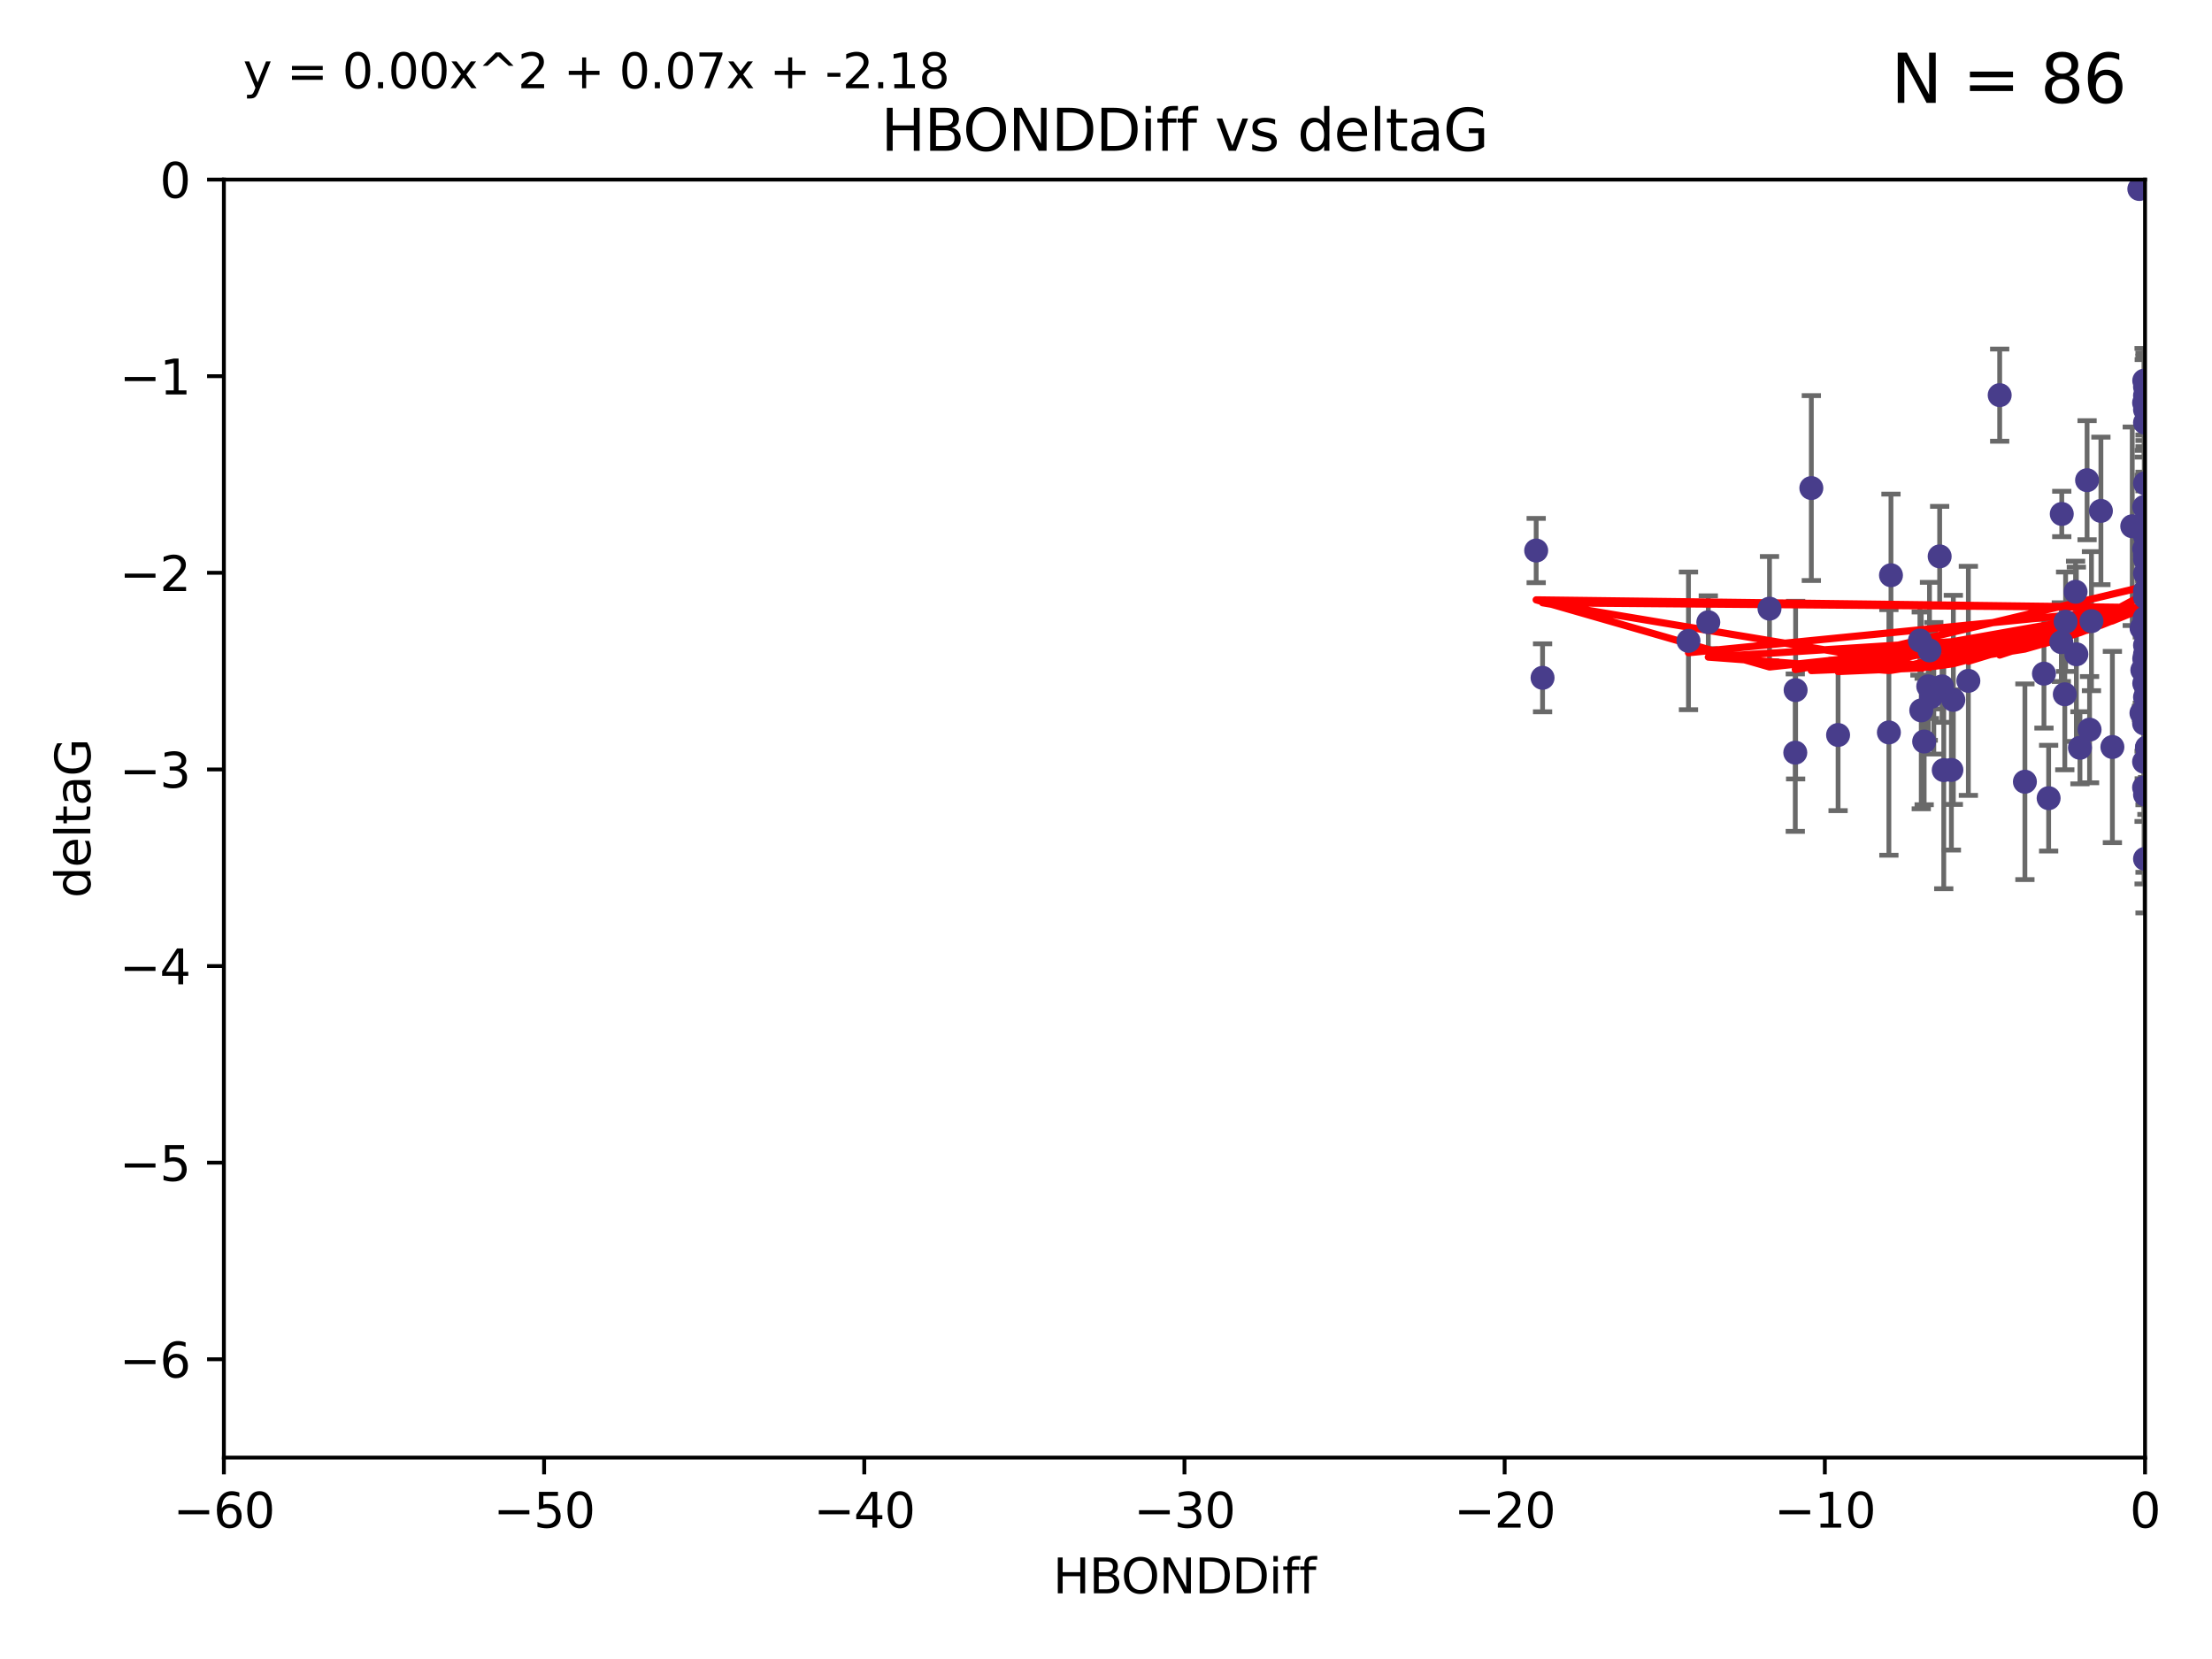 <?xml version="1.0" encoding="utf-8" standalone="no"?>
<!DOCTYPE svg PUBLIC "-//W3C//DTD SVG 1.1//EN"
  "http://www.w3.org/Graphics/SVG/1.1/DTD/svg11.dtd">
<svg xmlns:xlink="http://www.w3.org/1999/xlink" width="460.8pt" height="345.6pt" viewBox="0 0 460.8 345.6" xmlns="http://www.w3.org/2000/svg" version="1.1">
 <defs>
  <style type="text/css">*{stroke-linejoin: round; stroke-linecap: butt}</style>
 </defs>
 <g id="figure_1">
  <g id="patch_1">
   <path d="M 0 345.6 
L 460.8 345.6 
L 460.8 0 
L 0 0 
z
" style="fill: #ffffff"/>
  </g>
  <g id="axes_1">
   <g id="patch_2">
    <path d="M 46.64 303.64 
L 446.85 303.64 
L 446.85 37.411 
L 46.64 37.411 
z
" style="fill: #ffffff"/>
   </g>
   <g id="PathCollection_1">
    <defs>
     <path id="m03a6659886" d="M 0 1.118 
C 0.297 1.118 0.581 1 0.791 0.791 
C 1 0.581 1.118 0.297 1.118 0 
C 1.118 -0.297 1 -0.581 0.791 -0.791 
C 0.581 -1 0.297 -1.118 0 -1.118 
C -0.297 -1.118 -0.581 -1 -0.791 -0.791 
C -1 -0.581 -1.118 -0.297 -1.118 0 
C -1.118 0.297 -1 0.581 -0.791 0.791 
C -0.581 1 -0.297 1.118 0 1.118 
z
" style="stroke: #483d8b"/>
    </defs>
    <g clip-path="url(#p9df3ee6fd7)">
     <use xlink:href="#m03a6659886" x="401.69" y="142.976" style="fill: #483d8b; stroke: #483d8b"/>
     <use xlink:href="#m03a6659886" x="321.345" y="141.2" style="fill: #483d8b; stroke: #483d8b"/>
     <use xlink:href="#m03a6659886" x="446.85" y="111.678" style="fill: #483d8b; stroke: #483d8b"/>
     <use xlink:href="#m03a6659886" x="320.014" y="114.686" style="fill: #483d8b; stroke: #483d8b"/>
     <use xlink:href="#m03a6659886" x="368.618" y="126.796" style="fill: #483d8b; stroke: #483d8b"/>
     <use xlink:href="#m03a6659886" x="432.545" y="136.299" style="fill: #483d8b; stroke: #483d8b"/>
     <use xlink:href="#m03a6659886" x="355.87" y="129.623" style="fill: #483d8b; stroke: #483d8b"/>
     <use xlink:href="#m03a6659886" x="393.491" y="152.577" style="fill: #483d8b; stroke: #483d8b"/>
     <use xlink:href="#m03a6659886" x="446.85" y="138.221" style="fill: #483d8b; stroke: #483d8b"/>
     <use xlink:href="#m03a6659886" x="373.99" y="156.791" style="fill: #483d8b; stroke: #483d8b"/>
     <use xlink:href="#m03a6659886" x="446.85" y="116.503" style="fill: #483d8b; stroke: #483d8b"/>
     <use xlink:href="#m03a6659886" x="404.067" y="115.906" style="fill: #483d8b; stroke: #483d8b"/>
     <use xlink:href="#m03a6659886" x="435.296" y="152.002" style="fill: #483d8b; stroke: #483d8b"/>
     <use xlink:href="#m03a6659886" x="446.687" y="79.295" style="fill: #483d8b; stroke: #483d8b"/>
     <use xlink:href="#m03a6659886" x="446.122" y="130.853" style="fill: #483d8b; stroke: #483d8b"/>
     <use xlink:href="#m03a6659886" x="446.85" y="123.099" style="fill: #483d8b; stroke: #483d8b"/>
     <use xlink:href="#m03a6659886" x="425.795" y="140.334" style="fill: #483d8b; stroke: #483d8b"/>
     <use xlink:href="#m03a6659886" x="446.29" y="139.6" style="fill: #483d8b; stroke: #483d8b"/>
     <use xlink:href="#m03a6659886" x="446.85" y="131.987" style="fill: #483d8b; stroke: #483d8b"/>
     <use xlink:href="#m03a6659886" x="430.136" y="144.632" style="fill: #483d8b; stroke: #483d8b"/>
     <use xlink:href="#m03a6659886" x="446.686" y="137.216" style="fill: #483d8b; stroke: #483d8b"/>
     <use xlink:href="#m03a6659886" x="404.919" y="160.43" style="fill: #483d8b; stroke: #483d8b"/>
     <use xlink:href="#m03a6659886" x="377.334" y="101.672" style="fill: #483d8b; stroke: #483d8b"/>
     <use xlink:href="#m03a6659886" x="446.687" y="114.345" style="fill: #483d8b; stroke: #483d8b"/>
     <use xlink:href="#m03a6659886" x="444.187" y="109.627" style="fill: #483d8b; stroke: #483d8b"/>
     <use xlink:href="#m03a6659886" x="429.504" y="107.067" style="fill: #483d8b; stroke: #483d8b"/>
     <use xlink:href="#m03a6659886" x="446.687" y="105.606" style="fill: #483d8b; stroke: #483d8b"/>
     <use xlink:href="#m03a6659886" x="382.906" y="153.112" style="fill: #483d8b; stroke: #483d8b"/>
     <use xlink:href="#m03a6659886" x="399.955" y="133.439" style="fill: #483d8b; stroke: #483d8b"/>
     <use xlink:href="#m03a6659886" x="446.85" y="178.912" style="fill: #483d8b; stroke: #483d8b"/>
     <use xlink:href="#m03a6659886" x="402.847" y="143.383" style="fill: #483d8b; stroke: #483d8b"/>
     <use xlink:href="#m03a6659886" x="406.511" y="160.394" style="fill: #483d8b; stroke: #483d8b"/>
     <use xlink:href="#m03a6659886" x="446.85" y="82.411" style="fill: #483d8b; stroke: #483d8b"/>
     <use xlink:href="#m03a6659886" x="393.924" y="119.831" style="fill: #483d8b; stroke: #483d8b"/>
     <use xlink:href="#m03a6659886" x="421.826" y="162.849" style="fill: #483d8b; stroke: #483d8b"/>
     <use xlink:href="#m03a6659886" x="430.303" y="129.513" style="fill: #483d8b; stroke: #483d8b"/>
     <use xlink:href="#m03a6659886" x="447.376" y="155.902" style="fill: #483d8b; stroke: #483d8b"/>
     <use xlink:href="#m03a6659886" x="464.113" y="121.833" style="fill: #483d8b; stroke: #483d8b"/>
     <use xlink:href="#m03a6659886" x="374.061" y="143.763" style="fill: #483d8b; stroke: #483d8b"/>
     <use xlink:href="#m03a6659886" x="446.104" y="148.537" style="fill: #483d8b; stroke: #483d8b"/>
     <use xlink:href="#m03a6659886" x="402.293" y="145.16" style="fill: #483d8b; stroke: #483d8b"/>
     <use xlink:href="#m03a6659886" x="445.661" y="39.369" style="fill: #483d8b; stroke: #483d8b"/>
     <use xlink:href="#m03a6659886" x="458.075" y="146.652" style="fill: #483d8b; stroke: #483d8b"/>
     <use xlink:href="#m03a6659886" x="446.85" y="119.481" style="fill: #483d8b; stroke: #483d8b"/>
     <use xlink:href="#m03a6659886" x="434.777" y="100.035" style="fill: #483d8b; stroke: #483d8b"/>
     <use xlink:href="#m03a6659886" x="447.242" y="155.675" style="fill: #483d8b; stroke: #483d8b"/>
     <use xlink:href="#m03a6659886" x="446.768" y="128.81" style="fill: #483d8b; stroke: #483d8b"/>
     <use xlink:href="#m03a6659886" x="429.414" y="133.77" style="fill: #483d8b; stroke: #483d8b"/>
     <use xlink:href="#m03a6659886" x="493.436" y="101.863" style="fill: #483d8b; stroke: #483d8b"/>
     <use xlink:href="#m03a6659886" x="446.85" y="109.782" style="fill: #483d8b; stroke: #483d8b"/>
     <use xlink:href="#m03a6659886" x="401.948" y="135.492" style="fill: #483d8b; stroke: #483d8b"/>
     <use xlink:href="#m03a6659886" x="446.85" y="145.232" style="fill: #483d8b; stroke: #483d8b"/>
     <use xlink:href="#m03a6659886" x="446.85" y="88.043" style="fill: #483d8b; stroke: #483d8b"/>
     <use xlink:href="#m03a6659886" x="426.769" y="166.274" style="fill: #483d8b; stroke: #483d8b"/>
     <use xlink:href="#m03a6659886" x="433.292" y="155.779" style="fill: #483d8b; stroke: #483d8b"/>
     <use xlink:href="#m03a6659886" x="446.654" y="150.706" style="fill: #483d8b; stroke: #483d8b"/>
     <use xlink:href="#m03a6659886" x="446.85" y="85.336" style="fill: #483d8b; stroke: #483d8b"/>
     <use xlink:href="#m03a6659886" x="406.915" y="145.792" style="fill: #483d8b; stroke: #483d8b"/>
     <use xlink:href="#m03a6659886" x="440.049" y="155.616" style="fill: #483d8b; stroke: #483d8b"/>
     <use xlink:href="#m03a6659886" x="446.85" y="109.576" style="fill: #483d8b; stroke: #483d8b"/>
     <use xlink:href="#m03a6659886" x="351.739" y="133.503" style="fill: #483d8b; stroke: #483d8b"/>
     <use xlink:href="#m03a6659886" x="446.85" y="80.583" style="fill: #483d8b; stroke: #483d8b"/>
     <use xlink:href="#m03a6659886" x="446.654" y="83.898" style="fill: #483d8b; stroke: #483d8b"/>
     <use xlink:href="#m03a6659886" x="432.38" y="123.276" style="fill: #483d8b; stroke: #483d8b"/>
     <use xlink:href="#m03a6659886" x="400.234" y="147.986" style="fill: #483d8b; stroke: #483d8b"/>
     <use xlink:href="#m03a6659886" x="435.688" y="129.396" style="fill: #483d8b; stroke: #483d8b"/>
     <use xlink:href="#m03a6659886" x="446.85" y="142.565" style="fill: #483d8b; stroke: #483d8b"/>
     <use xlink:href="#m03a6659886" x="404.566" y="142.993" style="fill: #483d8b; stroke: #483d8b"/>
     <use xlink:href="#m03a6659886" x="446.85" y="165.532" style="fill: #483d8b; stroke: #483d8b"/>
     <use xlink:href="#m03a6659886" x="410.045" y="141.832" style="fill: #483d8b; stroke: #483d8b"/>
     <use xlink:href="#m03a6659886" x="446.85" y="124.398" style="fill: #483d8b; stroke: #483d8b"/>
     <use xlink:href="#m03a6659886" x="446.85" y="134.421" style="fill: #483d8b; stroke: #483d8b"/>
     <use xlink:href="#m03a6659886" x="437.657" y="106.429" style="fill: #483d8b; stroke: #483d8b"/>
     <use xlink:href="#m03a6659886" x="447.374" y="128.609" style="fill: #483d8b; stroke: #483d8b"/>
     <use xlink:href="#m03a6659886" x="416.571" y="82.316" style="fill: #483d8b; stroke: #483d8b"/>
     <use xlink:href="#m03a6659886" x="447.113" y="148.472" style="fill: #483d8b; stroke: #483d8b"/>
     <use xlink:href="#m03a6659886" x="446.85" y="147.764" style="fill: #483d8b; stroke: #483d8b"/>
     <use xlink:href="#m03a6659886" x="446.85" y="100.686" style="fill: #483d8b; stroke: #483d8b"/>
     <use xlink:href="#m03a6659886" x="446.85" y="136.299" style="fill: #483d8b; stroke: #483d8b"/>
     <use xlink:href="#m03a6659886" x="446.653" y="158.689" style="fill: #483d8b; stroke: #483d8b"/>
     <use xlink:href="#m03a6659886" x="447.298" y="145.797" style="fill: #483d8b; stroke: #483d8b"/>
     <use xlink:href="#m03a6659886" x="446.687" y="142.356" style="fill: #483d8b; stroke: #483d8b"/>
     <use xlink:href="#m03a6659886" x="446.85" y="115.697" style="fill: #483d8b; stroke: #483d8b"/>
     <use xlink:href="#m03a6659886" x="446.85" y="111.098" style="fill: #483d8b; stroke: #483d8b"/>
     <use xlink:href="#m03a6659886" x="446.654" y="164.044" style="fill: #483d8b; stroke: #483d8b"/>
     <use xlink:href="#m03a6659886" x="400.839" y="154.473" style="fill: #483d8b; stroke: #483d8b"/>
    </g>
   </g>
   <g id="matplotlib.axis_1">
    <g id="xtick_1">
     <g id="line2d_1">
      <defs>
       <path id="m210c4dc568" d="M 0 0 
L 0 3.5 
" style="stroke: #000000; stroke-width: 0.8"/>
      </defs>
      <g>
       <use xlink:href="#m210c4dc568" x="46.64" y="303.64" style="stroke: #000000; stroke-width: 0.8"/>
      </g>
     </g>
     <g id="text_1">
      <!-- −60 -->
      <g transform="translate(36.088 318.238)scale(0.1 -0.1)">
       <defs>
        <path id="DejaVuSans-2212" d="M 678 2272 
L 4684 2272 
L 4684 1741 
L 678 1741 
L 678 2272 
z
" transform="scale(0.016)"/>
        <path id="DejaVuSans-36" d="M 2113 2584 
Q 1688 2584 1439 2293 
Q 1191 2003 1191 1497 
Q 1191 994 1439 701 
Q 1688 409 2113 409 
Q 2538 409 2786 701 
Q 3034 994 3034 1497 
Q 3034 2003 2786 2293 
Q 2538 2584 2113 2584 
z
M 3366 4563 
L 3366 3988 
Q 3128 4100 2886 4159 
Q 2644 4219 2406 4219 
Q 1781 4219 1451 3797 
Q 1122 3375 1075 2522 
Q 1259 2794 1537 2939 
Q 1816 3084 2150 3084 
Q 2853 3084 3261 2657 
Q 3669 2231 3669 1497 
Q 3669 778 3244 343 
Q 2819 -91 2113 -91 
Q 1303 -91 875 529 
Q 447 1150 447 2328 
Q 447 3434 972 4092 
Q 1497 4750 2381 4750 
Q 2619 4750 2861 4703 
Q 3103 4656 3366 4563 
z
" transform="scale(0.016)"/>
        <path id="DejaVuSans-30" d="M 2034 4250 
Q 1547 4250 1301 3770 
Q 1056 3291 1056 2328 
Q 1056 1369 1301 889 
Q 1547 409 2034 409 
Q 2525 409 2770 889 
Q 3016 1369 3016 2328 
Q 3016 3291 2770 3770 
Q 2525 4250 2034 4250 
z
M 2034 4750 
Q 2819 4750 3233 4129 
Q 3647 3509 3647 2328 
Q 3647 1150 3233 529 
Q 2819 -91 2034 -91 
Q 1250 -91 836 529 
Q 422 1150 422 2328 
Q 422 3509 836 4129 
Q 1250 4750 2034 4750 
z
" transform="scale(0.016)"/>
       </defs>
       <use xlink:href="#DejaVuSans-2212"/>
       <use xlink:href="#DejaVuSans-36" x="83.789"/>
       <use xlink:href="#DejaVuSans-30" x="147.412"/>
      </g>
     </g>
    </g>
    <g id="xtick_2">
     <g id="line2d_2">
      <g>
       <use xlink:href="#m210c4dc568" x="113.342" y="303.64" style="stroke: #000000; stroke-width: 0.8"/>
      </g>
     </g>
     <g id="text_2">
      <!-- −50 -->
      <g transform="translate(102.789 318.238)scale(0.1 -0.1)">
       <defs>
        <path id="DejaVuSans-35" d="M 691 4666 
L 3169 4666 
L 3169 4134 
L 1269 4134 
L 1269 2991 
Q 1406 3038 1543 3061 
Q 1681 3084 1819 3084 
Q 2600 3084 3056 2656 
Q 3513 2228 3513 1497 
Q 3513 744 3044 326 
Q 2575 -91 1722 -91 
Q 1428 -91 1123 -41 
Q 819 9 494 109 
L 494 744 
Q 775 591 1075 516 
Q 1375 441 1709 441 
Q 2250 441 2565 725 
Q 2881 1009 2881 1497 
Q 2881 1984 2565 2268 
Q 2250 2553 1709 2553 
Q 1456 2553 1204 2497 
Q 953 2441 691 2322 
L 691 4666 
z
" transform="scale(0.016)"/>
       </defs>
       <use xlink:href="#DejaVuSans-2212"/>
       <use xlink:href="#DejaVuSans-35" x="83.789"/>
       <use xlink:href="#DejaVuSans-30" x="147.412"/>
      </g>
     </g>
    </g>
    <g id="xtick_3">
     <g id="line2d_3">
      <g>
       <use xlink:href="#m210c4dc568" x="180.043" y="303.64" style="stroke: #000000; stroke-width: 0.8"/>
      </g>
     </g>
     <g id="text_3">
      <!-- −40 -->
      <g transform="translate(169.491 318.238)scale(0.1 -0.1)">
       <defs>
        <path id="DejaVuSans-34" d="M 2419 4116 
L 825 1625 
L 2419 1625 
L 2419 4116 
z
M 2253 4666 
L 3047 4666 
L 3047 1625 
L 3713 1625 
L 3713 1100 
L 3047 1100 
L 3047 0 
L 2419 0 
L 2419 1100 
L 313 1100 
L 313 1709 
L 2253 4666 
z
" transform="scale(0.016)"/>
       </defs>
       <use xlink:href="#DejaVuSans-2212"/>
       <use xlink:href="#DejaVuSans-34" x="83.789"/>
       <use xlink:href="#DejaVuSans-30" x="147.412"/>
      </g>
     </g>
    </g>
    <g id="xtick_4">
     <g id="line2d_4">
      <g>
       <use xlink:href="#m210c4dc568" x="246.745" y="303.64" style="stroke: #000000; stroke-width: 0.8"/>
      </g>
     </g>
     <g id="text_4">
      <!-- −30 -->
      <g transform="translate(236.193 318.238)scale(0.1 -0.1)">
       <defs>
        <path id="DejaVuSans-33" d="M 2597 2516 
Q 3050 2419 3304 2112 
Q 3559 1806 3559 1356 
Q 3559 666 3084 287 
Q 2609 -91 1734 -91 
Q 1441 -91 1130 -33 
Q 819 25 488 141 
L 488 750 
Q 750 597 1062 519 
Q 1375 441 1716 441 
Q 2309 441 2620 675 
Q 2931 909 2931 1356 
Q 2931 1769 2642 2001 
Q 2353 2234 1838 2234 
L 1294 2234 
L 1294 2753 
L 1863 2753 
Q 2328 2753 2575 2939 
Q 2822 3125 2822 3475 
Q 2822 3834 2567 4026 
Q 2313 4219 1838 4219 
Q 1578 4219 1281 4162 
Q 984 4106 628 3988 
L 628 4550 
Q 988 4650 1302 4700 
Q 1616 4750 1894 4750 
Q 2613 4750 3031 4423 
Q 3450 4097 3450 3541 
Q 3450 3153 3228 2886 
Q 3006 2619 2597 2516 
z
" transform="scale(0.016)"/>
       </defs>
       <use xlink:href="#DejaVuSans-2212"/>
       <use xlink:href="#DejaVuSans-33" x="83.789"/>
       <use xlink:href="#DejaVuSans-30" x="147.412"/>
      </g>
     </g>
    </g>
    <g id="xtick_5">
     <g id="line2d_5">
      <g>
       <use xlink:href="#m210c4dc568" x="313.447" y="303.64" style="stroke: #000000; stroke-width: 0.8"/>
      </g>
     </g>
     <g id="text_5">
      <!-- −20 -->
      <g transform="translate(302.894 318.238)scale(0.1 -0.1)">
       <defs>
        <path id="DejaVuSans-32" d="M 1228 531 
L 3431 531 
L 3431 0 
L 469 0 
L 469 531 
Q 828 903 1448 1529 
Q 2069 2156 2228 2338 
Q 2531 2678 2651 2914 
Q 2772 3150 2772 3378 
Q 2772 3750 2511 3984 
Q 2250 4219 1831 4219 
Q 1534 4219 1204 4116 
Q 875 4013 500 3803 
L 500 4441 
Q 881 4594 1212 4672 
Q 1544 4750 1819 4750 
Q 2544 4750 2975 4387 
Q 3406 4025 3406 3419 
Q 3406 3131 3298 2873 
Q 3191 2616 2906 2266 
Q 2828 2175 2409 1742 
Q 1991 1309 1228 531 
z
" transform="scale(0.016)"/>
       </defs>
       <use xlink:href="#DejaVuSans-2212"/>
       <use xlink:href="#DejaVuSans-32" x="83.789"/>
       <use xlink:href="#DejaVuSans-30" x="147.412"/>
      </g>
     </g>
    </g>
    <g id="xtick_6">
     <g id="line2d_6">
      <g>
       <use xlink:href="#m210c4dc568" x="380.148" y="303.64" style="stroke: #000000; stroke-width: 0.8"/>
      </g>
     </g>
     <g id="text_6">
      <!-- −10 -->
      <g transform="translate(369.596 318.238)scale(0.1 -0.1)">
       <defs>
        <path id="DejaVuSans-31" d="M 794 531 
L 1825 531 
L 1825 4091 
L 703 3866 
L 703 4441 
L 1819 4666 
L 2450 4666 
L 2450 531 
L 3481 531 
L 3481 0 
L 794 0 
L 794 531 
z
" transform="scale(0.016)"/>
       </defs>
       <use xlink:href="#DejaVuSans-2212"/>
       <use xlink:href="#DejaVuSans-31" x="83.789"/>
       <use xlink:href="#DejaVuSans-30" x="147.412"/>
      </g>
     </g>
    </g>
    <g id="xtick_7">
     <g id="line2d_7">
      <g>
       <use xlink:href="#m210c4dc568" x="446.85" y="303.64" style="stroke: #000000; stroke-width: 0.8"/>
      </g>
     </g>
     <g id="text_7">
      <!-- 0 -->
      <g transform="translate(443.669 318.238)scale(0.1 -0.1)">
       <use xlink:href="#DejaVuSans-30"/>
      </g>
     </g>
    </g>
    <g id="text_8">
     <!-- HBONDDiff -->
     <g transform="translate(219.356 331.917)scale(0.1 -0.1)">
      <defs>
       <path id="DejaVuSans-48" d="M 628 4666 
L 1259 4666 
L 1259 2753 
L 3553 2753 
L 3553 4666 
L 4184 4666 
L 4184 0 
L 3553 0 
L 3553 2222 
L 1259 2222 
L 1259 0 
L 628 0 
L 628 4666 
z
" transform="scale(0.016)"/>
       <path id="DejaVuSans-42" d="M 1259 2228 
L 1259 519 
L 2272 519 
Q 2781 519 3026 730 
Q 3272 941 3272 1375 
Q 3272 1813 3026 2020 
Q 2781 2228 2272 2228 
L 1259 2228 
z
M 1259 4147 
L 1259 2741 
L 2194 2741 
Q 2656 2741 2882 2914 
Q 3109 3088 3109 3444 
Q 3109 3797 2882 3972 
Q 2656 4147 2194 4147 
L 1259 4147 
z
M 628 4666 
L 2241 4666 
Q 2963 4666 3353 4366 
Q 3744 4066 3744 3513 
Q 3744 3084 3544 2831 
Q 3344 2578 2956 2516 
Q 3422 2416 3680 2098 
Q 3938 1781 3938 1306 
Q 3938 681 3513 340 
Q 3088 0 2303 0 
L 628 0 
L 628 4666 
z
" transform="scale(0.016)"/>
       <path id="DejaVuSans-4f" d="M 2522 4238 
Q 1834 4238 1429 3725 
Q 1025 3213 1025 2328 
Q 1025 1447 1429 934 
Q 1834 422 2522 422 
Q 3209 422 3611 934 
Q 4013 1447 4013 2328 
Q 4013 3213 3611 3725 
Q 3209 4238 2522 4238 
z
M 2522 4750 
Q 3503 4750 4090 4092 
Q 4678 3434 4678 2328 
Q 4678 1225 4090 567 
Q 3503 -91 2522 -91 
Q 1538 -91 948 565 
Q 359 1222 359 2328 
Q 359 3434 948 4092 
Q 1538 4750 2522 4750 
z
" transform="scale(0.016)"/>
       <path id="DejaVuSans-4e" d="M 628 4666 
L 1478 4666 
L 3547 763 
L 3547 4666 
L 4159 4666 
L 4159 0 
L 3309 0 
L 1241 3903 
L 1241 0 
L 628 0 
L 628 4666 
z
" transform="scale(0.016)"/>
       <path id="DejaVuSans-44" d="M 1259 4147 
L 1259 519 
L 2022 519 
Q 2988 519 3436 956 
Q 3884 1394 3884 2338 
Q 3884 3275 3436 3711 
Q 2988 4147 2022 4147 
L 1259 4147 
z
M 628 4666 
L 1925 4666 
Q 3281 4666 3915 4102 
Q 4550 3538 4550 2338 
Q 4550 1131 3912 565 
Q 3275 0 1925 0 
L 628 0 
L 628 4666 
z
" transform="scale(0.016)"/>
       <path id="DejaVuSans-69" d="M 603 3500 
L 1178 3500 
L 1178 0 
L 603 0 
L 603 3500 
z
M 603 4863 
L 1178 4863 
L 1178 4134 
L 603 4134 
L 603 4863 
z
" transform="scale(0.016)"/>
       <path id="DejaVuSans-66" d="M 2375 4863 
L 2375 4384 
L 1825 4384 
Q 1516 4384 1395 4259 
Q 1275 4134 1275 3809 
L 1275 3500 
L 2222 3500 
L 2222 3053 
L 1275 3053 
L 1275 0 
L 697 0 
L 697 3053 
L 147 3053 
L 147 3500 
L 697 3500 
L 697 3744 
Q 697 4328 969 4595 
Q 1241 4863 1831 4863 
L 2375 4863 
z
" transform="scale(0.016)"/>
      </defs>
      <use xlink:href="#DejaVuSans-48"/>
      <use xlink:href="#DejaVuSans-42" x="75.195"/>
      <use xlink:href="#DejaVuSans-4f" x="142.049"/>
      <use xlink:href="#DejaVuSans-4e" x="220.76"/>
      <use xlink:href="#DejaVuSans-44" x="295.564"/>
      <use xlink:href="#DejaVuSans-44" x="372.566"/>
      <use xlink:href="#DejaVuSans-69" x="449.568"/>
      <use xlink:href="#DejaVuSans-66" x="477.352"/>
      <use xlink:href="#DejaVuSans-66" x="512.557"/>
     </g>
    </g>
   </g>
   <g id="matplotlib.axis_2">
    <g id="ytick_1">
     <g id="line2d_8">
      <defs>
       <path id="mae3f74280f" d="M 0 0 
L -3.5 0 
" style="stroke: #000000; stroke-width: 0.8"/>
      </defs>
      <g>
       <use xlink:href="#mae3f74280f" x="46.64" y="283.161" style="stroke: #000000; stroke-width: 0.8"/>
      </g>
     </g>
     <g id="text_9">
      <!-- −6 -->
      <g transform="translate(24.898 286.96)scale(0.1 -0.1)">
       <use xlink:href="#DejaVuSans-2212"/>
       <use xlink:href="#DejaVuSans-36" x="83.789"/>
      </g>
     </g>
    </g>
    <g id="ytick_2">
     <g id="line2d_9">
      <g>
       <use xlink:href="#mae3f74280f" x="46.64" y="242.203" style="stroke: #000000; stroke-width: 0.8"/>
      </g>
     </g>
     <g id="text_10">
      <!-- −5 -->
      <g transform="translate(24.898 246.002)scale(0.1 -0.1)">
       <use xlink:href="#DejaVuSans-2212"/>
       <use xlink:href="#DejaVuSans-35" x="83.789"/>
      </g>
     </g>
    </g>
    <g id="ytick_3">
     <g id="line2d_10">
      <g>
       <use xlink:href="#mae3f74280f" x="46.64" y="201.244" style="stroke: #000000; stroke-width: 0.8"/>
      </g>
     </g>
     <g id="text_11">
      <!-- −4 -->
      <g transform="translate(24.898 205.044)scale(0.1 -0.1)">
       <use xlink:href="#DejaVuSans-2212"/>
       <use xlink:href="#DejaVuSans-34" x="83.789"/>
      </g>
     </g>
    </g>
    <g id="ytick_4">
     <g id="line2d_11">
      <g>
       <use xlink:href="#mae3f74280f" x="46.64" y="160.286" style="stroke: #000000; stroke-width: 0.8"/>
      </g>
     </g>
     <g id="text_12">
      <!-- −3 -->
      <g transform="translate(24.898 164.085)scale(0.1 -0.1)">
       <use xlink:href="#DejaVuSans-2212"/>
       <use xlink:href="#DejaVuSans-33" x="83.789"/>
      </g>
     </g>
    </g>
    <g id="ytick_5">
     <g id="line2d_12">
      <g>
       <use xlink:href="#mae3f74280f" x="46.64" y="119.328" style="stroke: #000000; stroke-width: 0.8"/>
      </g>
     </g>
     <g id="text_13">
      <!-- −2 -->
      <g transform="translate(24.898 123.127)scale(0.1 -0.1)">
       <use xlink:href="#DejaVuSans-2212"/>
       <use xlink:href="#DejaVuSans-32" x="83.789"/>
      </g>
     </g>
    </g>
    <g id="ytick_6">
     <g id="line2d_13">
      <g>
       <use xlink:href="#mae3f74280f" x="46.64" y="78.369" style="stroke: #000000; stroke-width: 0.8"/>
      </g>
     </g>
     <g id="text_14">
      <!-- −1 -->
      <g transform="translate(24.898 82.169)scale(0.1 -0.1)">
       <use xlink:href="#DejaVuSans-2212"/>
       <use xlink:href="#DejaVuSans-31" x="83.789"/>
      </g>
     </g>
    </g>
    <g id="ytick_7">
     <g id="line2d_14">
      <g>
       <use xlink:href="#mae3f74280f" x="46.64" y="37.411" style="stroke: #000000; stroke-width: 0.8"/>
      </g>
     </g>
     <g id="text_15">
      <!-- 0 -->
      <g transform="translate(33.278 41.21)scale(0.1 -0.1)">
       <use xlink:href="#DejaVuSans-30"/>
      </g>
     </g>
    </g>
    <g id="text_16">
     <!-- deltaG -->
     <g transform="translate(18.818 187.064)rotate(-90)scale(0.1 -0.1)">
      <defs>
       <path id="DejaVuSans-64" d="M 2906 2969 
L 2906 4863 
L 3481 4863 
L 3481 0 
L 2906 0 
L 2906 525 
Q 2725 213 2448 61 
Q 2172 -91 1784 -91 
Q 1150 -91 751 415 
Q 353 922 353 1747 
Q 353 2572 751 3078 
Q 1150 3584 1784 3584 
Q 2172 3584 2448 3432 
Q 2725 3281 2906 2969 
z
M 947 1747 
Q 947 1113 1208 752 
Q 1469 391 1925 391 
Q 2381 391 2643 752 
Q 2906 1113 2906 1747 
Q 2906 2381 2643 2742 
Q 2381 3103 1925 3103 
Q 1469 3103 1208 2742 
Q 947 2381 947 1747 
z
" transform="scale(0.016)"/>
       <path id="DejaVuSans-65" d="M 3597 1894 
L 3597 1613 
L 953 1613 
Q 991 1019 1311 708 
Q 1631 397 2203 397 
Q 2534 397 2845 478 
Q 3156 559 3463 722 
L 3463 178 
Q 3153 47 2828 -22 
Q 2503 -91 2169 -91 
Q 1331 -91 842 396 
Q 353 884 353 1716 
Q 353 2575 817 3079 
Q 1281 3584 2069 3584 
Q 2775 3584 3186 3129 
Q 3597 2675 3597 1894 
z
M 3022 2063 
Q 3016 2534 2758 2815 
Q 2500 3097 2075 3097 
Q 1594 3097 1305 2825 
Q 1016 2553 972 2059 
L 3022 2063 
z
" transform="scale(0.016)"/>
       <path id="DejaVuSans-6c" d="M 603 4863 
L 1178 4863 
L 1178 0 
L 603 0 
L 603 4863 
z
" transform="scale(0.016)"/>
       <path id="DejaVuSans-74" d="M 1172 4494 
L 1172 3500 
L 2356 3500 
L 2356 3053 
L 1172 3053 
L 1172 1153 
Q 1172 725 1289 603 
Q 1406 481 1766 481 
L 2356 481 
L 2356 0 
L 1766 0 
Q 1100 0 847 248 
Q 594 497 594 1153 
L 594 3053 
L 172 3053 
L 172 3500 
L 594 3500 
L 594 4494 
L 1172 4494 
z
" transform="scale(0.016)"/>
       <path id="DejaVuSans-61" d="M 2194 1759 
Q 1497 1759 1228 1600 
Q 959 1441 959 1056 
Q 959 750 1161 570 
Q 1363 391 1709 391 
Q 2188 391 2477 730 
Q 2766 1069 2766 1631 
L 2766 1759 
L 2194 1759 
z
M 3341 1997 
L 3341 0 
L 2766 0 
L 2766 531 
Q 2569 213 2275 61 
Q 1981 -91 1556 -91 
Q 1019 -91 701 211 
Q 384 513 384 1019 
Q 384 1609 779 1909 
Q 1175 2209 1959 2209 
L 2766 2209 
L 2766 2266 
Q 2766 2663 2505 2880 
Q 2244 3097 1772 3097 
Q 1472 3097 1187 3025 
Q 903 2953 641 2809 
L 641 3341 
Q 956 3463 1253 3523 
Q 1550 3584 1831 3584 
Q 2591 3584 2966 3190 
Q 3341 2797 3341 1997 
z
" transform="scale(0.016)"/>
       <path id="DejaVuSans-47" d="M 3809 666 
L 3809 1919 
L 2778 1919 
L 2778 2438 
L 4434 2438 
L 4434 434 
Q 4069 175 3628 42 
Q 3188 -91 2688 -91 
Q 1594 -91 976 548 
Q 359 1188 359 2328 
Q 359 3472 976 4111 
Q 1594 4750 2688 4750 
Q 3144 4750 3555 4637 
Q 3966 4525 4313 4306 
L 4313 3634 
Q 3963 3931 3569 4081 
Q 3175 4231 2741 4231 
Q 1884 4231 1454 3753 
Q 1025 3275 1025 2328 
Q 1025 1384 1454 906 
Q 1884 428 2741 428 
Q 3075 428 3337 486 
Q 3600 544 3809 666 
z
" transform="scale(0.016)"/>
      </defs>
      <use xlink:href="#DejaVuSans-64"/>
      <use xlink:href="#DejaVuSans-65" x="63.477"/>
      <use xlink:href="#DejaVuSans-6c" x="125"/>
      <use xlink:href="#DejaVuSans-74" x="152.783"/>
      <use xlink:href="#DejaVuSans-61" x="191.992"/>
      <use xlink:href="#DejaVuSans-47" x="253.271"/>
     </g>
    </g>
   </g>
   <g id="LineCollection_1">
    <path d="M 401.69 154.212 
L 401.69 131.739 
" clip-path="url(#p9df3ee6fd7)" style="fill: none; stroke: #696969"/>
    <path d="M 321.345 148.281 
L 321.345 134.119 
" clip-path="url(#p9df3ee6fd7)" style="fill: none; stroke: #696969"/>
    <path d="M 446.85 121.104 
L 446.85 102.252 
" clip-path="url(#p9df3ee6fd7)" style="fill: none; stroke: #696969"/>
    <path d="M 320.014 121.38 
L 320.014 107.992 
" clip-path="url(#p9df3ee6fd7)" style="fill: none; stroke: #696969"/>
    <path d="M 368.618 137.661 
L 368.618 115.93 
" clip-path="url(#p9df3ee6fd7)" style="fill: none; stroke: #696969"/>
    <path d="M 432.545 154.458 
L 432.545 118.141 
" clip-path="url(#p9df3ee6fd7)" style="fill: none; stroke: #696969"/>
    <path d="M 355.87 135.124 
L 355.87 124.122 
" clip-path="url(#p9df3ee6fd7)" style="fill: none; stroke: #696969"/>
    <path d="M 393.491 178.156 
L 393.491 126.998 
" clip-path="url(#p9df3ee6fd7)" style="fill: none; stroke: #696969"/>
    <path d="M 446.85 155.528 
L 446.85 120.915 
" clip-path="url(#p9df3ee6fd7)" style="fill: none; stroke: #696969"/>
    <path d="M 373.99 173.188 
L 373.99 140.395 
" clip-path="url(#p9df3ee6fd7)" style="fill: none; stroke: #696969"/>
    <path d="M 446.85 120.121 
L 446.85 112.886 
" clip-path="url(#p9df3ee6fd7)" style="fill: none; stroke: #696969"/>
    <path d="M 404.067 126.326 
L 404.067 105.486 
" clip-path="url(#p9df3ee6fd7)" style="fill: none; stroke: #696969"/>
    <path d="M 435.296 163.064 
L 435.296 140.941 
" clip-path="url(#p9df3ee6fd7)" style="fill: none; stroke: #696969"/>
    <path d="M 446.687 83.677 
L 446.687 74.913 
" clip-path="url(#p9df3ee6fd7)" style="fill: none; stroke: #696969"/>
    <path d="M 446.122 149.002 
L 446.122 112.704 
" clip-path="url(#p9df3ee6fd7)" style="fill: none; stroke: #696969"/>
    <path d="M 446.85 134.473 
L 446.85 111.726 
" clip-path="url(#p9df3ee6fd7)" style="fill: none; stroke: #696969"/>
    <path d="M 425.795 151.671 
L 425.795 128.998 
" clip-path="url(#p9df3ee6fd7)" style="fill: none; stroke: #696969"/>
    <path d="M 446.29 146.484 
L 446.29 132.715 
" clip-path="url(#p9df3ee6fd7)" style="fill: none; stroke: #696969"/>
    <path d="M 446.85 133.795 
L 446.85 130.178 
" clip-path="url(#p9df3ee6fd7)" style="fill: none; stroke: #696969"/>
    <path d="M 430.136 160.359 
L 430.136 128.905 
" clip-path="url(#p9df3ee6fd7)" style="fill: none; stroke: #696969"/>
    <path d="M 446.686 162.217 
L 446.686 112.215 
" clip-path="url(#p9df3ee6fd7)" style="fill: none; stroke: #696969"/>
    <path d="M 404.919 185.137 
L 404.919 135.723 
" clip-path="url(#p9df3ee6fd7)" style="fill: none; stroke: #696969"/>
    <path d="M 377.334 120.929 
L 377.334 82.414 
" clip-path="url(#p9df3ee6fd7)" style="fill: none; stroke: #696969"/>
    <path d="M 446.687 129.675 
L 446.687 99.015 
" clip-path="url(#p9df3ee6fd7)" style="fill: none; stroke: #696969"/>
    <path d="M 444.187 130.304 
L 444.187 88.951 
" clip-path="url(#p9df3ee6fd7)" style="fill: none; stroke: #696969"/>
    <path d="M 429.504 111.796 
L 429.504 102.338 
" clip-path="url(#p9df3ee6fd7)" style="fill: none; stroke: #696969"/>
    <path d="M 446.687 117.39 
L 446.687 93.821 
" clip-path="url(#p9df3ee6fd7)" style="fill: none; stroke: #696969"/>
    <path d="M 382.906 168.873 
L 382.906 137.352 
" clip-path="url(#p9df3ee6fd7)" style="fill: none; stroke: #696969"/>
    <path d="M 399.955 140.646 
L 399.955 126.231 
" clip-path="url(#p9df3ee6fd7)" style="fill: none; stroke: #696969"/>
    <path d="M 446.85 190.172 
L 446.85 167.652 
" clip-path="url(#p9df3ee6fd7)" style="fill: none; stroke: #696969"/>
    <path d="M 402.847 157.083 
L 402.847 129.683 
" clip-path="url(#p9df3ee6fd7)" style="fill: none; stroke: #696969"/>
    <path d="M 406.511 177.083 
L 406.511 143.705 
" clip-path="url(#p9df3ee6fd7)" style="fill: none; stroke: #696969"/>
    <path d="M 446.85 90.626 
L 446.85 74.195 
" clip-path="url(#p9df3ee6fd7)" style="fill: none; stroke: #696969"/>
    <path d="M 393.924 136.731 
L 393.924 102.932 
" clip-path="url(#p9df3ee6fd7)" style="fill: none; stroke: #696969"/>
    <path d="M 421.826 183.23 
L 421.826 142.469 
" clip-path="url(#p9df3ee6fd7)" style="fill: none; stroke: #696969"/>
    <path d="M 430.303 139.864 
L 430.303 119.162 
" clip-path="url(#p9df3ee6fd7)" style="fill: none; stroke: #696969"/>
    <path d="M 447.376 161.953 
L 447.376 149.851 
" clip-path="url(#p9df3ee6fd7)" style="fill: none; stroke: #696969"/>
    <path clip-path="url(#p9df3ee6fd7)" style="fill: none; stroke: #696969"/>
    <path d="M 374.061 162.268 
L 374.061 125.257 
" clip-path="url(#p9df3ee6fd7)" style="fill: none; stroke: #696969"/>
    <path d="M 446.104 149.944 
L 446.104 147.129 
" clip-path="url(#p9df3ee6fd7)" style="fill: none; stroke: #696969"/>
    <path d="M 402.293 147.68 
L 402.293 142.64 
" clip-path="url(#p9df3ee6fd7)" style="fill: none; stroke: #696969"/>
    <path d="M 445.661 39.602 
L 445.661 39.135 
" clip-path="url(#p9df3ee6fd7)" style="fill: none; stroke: #696969"/>
    <path d="M 458.075 154.433 
L 458.075 138.872 
" clip-path="url(#p9df3ee6fd7)" style="fill: none; stroke: #696969"/>
    <path d="M 446.85 130.436 
L 446.85 108.526 
" clip-path="url(#p9df3ee6fd7)" style="fill: none; stroke: #696969"/>
    <path d="M 434.777 112.436 
L 434.777 87.634 
" clip-path="url(#p9df3ee6fd7)" style="fill: none; stroke: #696969"/>
    <path d="M 447.242 169.66 
L 447.242 141.689 
" clip-path="url(#p9df3ee6fd7)" style="fill: none; stroke: #696969"/>
    <path d="M 446.768 150.981 
L 446.768 106.639 
" clip-path="url(#p9df3ee6fd7)" style="fill: none; stroke: #696969"/>
    <path d="M 429.414 141.973 
L 429.414 125.567 
" clip-path="url(#p9df3ee6fd7)" style="fill: none; stroke: #696969"/>
    <path clip-path="url(#p9df3ee6fd7)" style="fill: none; stroke: #696969"/>
    <path d="M 446.85 127.796 
L 446.85 91.769 
" clip-path="url(#p9df3ee6fd7)" style="fill: none; stroke: #696969"/>
    <path d="M 401.948 149.672 
L 401.948 121.312 
" clip-path="url(#p9df3ee6fd7)" style="fill: none; stroke: #696969"/>
    <path d="M 446.85 162.532 
L 446.85 127.933 
" clip-path="url(#p9df3ee6fd7)" style="fill: none; stroke: #696969"/>
    <path d="M 446.85 93.058 
L 446.85 83.028 
" clip-path="url(#p9df3ee6fd7)" style="fill: none; stroke: #696969"/>
    <path d="M 426.769 177.289 
L 426.769 155.259 
" clip-path="url(#p9df3ee6fd7)" style="fill: none; stroke: #696969"/>
    <path d="M 433.292 163.291 
L 433.292 148.267 
" clip-path="url(#p9df3ee6fd7)" style="fill: none; stroke: #696969"/>
    <path d="M 446.654 156.488 
L 446.654 144.924 
" clip-path="url(#p9df3ee6fd7)" style="fill: none; stroke: #696969"/>
    <path d="M 446.85 86.345 
L 446.85 84.327 
" clip-path="url(#p9df3ee6fd7)" style="fill: none; stroke: #696969"/>
    <path d="M 406.915 167.572 
L 406.915 124.013 
" clip-path="url(#p9df3ee6fd7)" style="fill: none; stroke: #696969"/>
    <path d="M 440.049 175.535 
L 440.049 135.698 
" clip-path="url(#p9df3ee6fd7)" style="fill: none; stroke: #696969"/>
    <path d="M 446.85 111.422 
L 446.85 107.729 
" clip-path="url(#p9df3ee6fd7)" style="fill: none; stroke: #696969"/>
    <path d="M 351.739 147.846 
L 351.739 119.159 
" clip-path="url(#p9df3ee6fd7)" style="fill: none; stroke: #696969"/>
    <path d="M 446.85 87.623 
L 446.85 73.544 
" clip-path="url(#p9df3ee6fd7)" style="fill: none; stroke: #696969"/>
    <path d="M 446.654 95.218 
L 446.654 72.577 
" clip-path="url(#p9df3ee6fd7)" style="fill: none; stroke: #696969"/>
    <path d="M 432.38 129.643 
L 432.38 116.908 
" clip-path="url(#p9df3ee6fd7)" style="fill: none; stroke: #696969"/>
    <path d="M 400.234 168.484 
L 400.234 127.489 
" clip-path="url(#p9df3ee6fd7)" style="fill: none; stroke: #696969"/>
    <path d="M 435.688 143.881 
L 435.688 114.912 
" clip-path="url(#p9df3ee6fd7)" style="fill: none; stroke: #696969"/>
    <path d="M 446.85 150.115 
L 446.85 135.016 
" clip-path="url(#p9df3ee6fd7)" style="fill: none; stroke: #696969"/>
    <path d="M 404.566 150.47 
L 404.566 135.515 
" clip-path="url(#p9df3ee6fd7)" style="fill: none; stroke: #696969"/>
    <path d="M 446.85 181.724 
L 446.85 149.34 
" clip-path="url(#p9df3ee6fd7)" style="fill: none; stroke: #696969"/>
    <path d="M 410.045 165.691 
L 410.045 117.972 
" clip-path="url(#p9df3ee6fd7)" style="fill: none; stroke: #696969"/>
    <path d="M 446.85 139.598 
L 446.85 109.198 
" clip-path="url(#p9df3ee6fd7)" style="fill: none; stroke: #696969"/>
    <path d="M 446.85 148.239 
L 446.85 120.604 
" clip-path="url(#p9df3ee6fd7)" style="fill: none; stroke: #696969"/>
    <path d="M 437.657 121.79 
L 437.657 91.068 
" clip-path="url(#p9df3ee6fd7)" style="fill: none; stroke: #696969"/>
    <path d="M 447.374 135.162 
L 447.374 122.055 
" clip-path="url(#p9df3ee6fd7)" style="fill: none; stroke: #696969"/>
    <path d="M 416.571 91.914 
L 416.571 72.718 
" clip-path="url(#p9df3ee6fd7)" style="fill: none; stroke: #696969"/>
    <path d="M 447.113 160.026 
L 447.113 136.918 
" clip-path="url(#p9df3ee6fd7)" style="fill: none; stroke: #696969"/>
    <path d="M 446.85 158.254 
L 446.85 137.274 
" clip-path="url(#p9df3ee6fd7)" style="fill: none; stroke: #696969"/>
    <path d="M 446.85 119.114 
L 446.85 82.257 
" clip-path="url(#p9df3ee6fd7)" style="fill: none; stroke: #696969"/>
    <path d="M 446.85 151.614 
L 446.85 120.984 
" clip-path="url(#p9df3ee6fd7)" style="fill: none; stroke: #696969"/>
    <path d="M 446.653 171.119 
L 446.653 146.259 
" clip-path="url(#p9df3ee6fd7)" style="fill: none; stroke: #696969"/>
    <path d="M 447.298 157.216 
L 447.298 134.377 
" clip-path="url(#p9df3ee6fd7)" style="fill: none; stroke: #696969"/>
    <path d="M 446.687 148.575 
L 446.687 136.137 
" clip-path="url(#p9df3ee6fd7)" style="fill: none; stroke: #696969"/>
    <path d="M 446.85 133.031 
L 446.85 98.363 
" clip-path="url(#p9df3ee6fd7)" style="fill: none; stroke: #696969"/>
    <path d="M 446.85 122.846 
L 446.85 99.349 
" clip-path="url(#p9df3ee6fd7)" style="fill: none; stroke: #696969"/>
    <path d="M 446.654 184.14 
L 446.654 143.947 
" clip-path="url(#p9df3ee6fd7)" style="fill: none; stroke: #696969"/>
    <path d="M 400.839 167.641 
L 400.839 141.306 
" clip-path="url(#p9df3ee6fd7)" style="fill: none; stroke: #696969"/>
   </g>
   <g id="line2d_15">
    <defs>
     <path id="m61cecdc6ab" d="M 2 0 
L -2 -0 
" style="stroke: #696969"/>
    </defs>
    <g clip-path="url(#p9df3ee6fd7)">
     <use xlink:href="#m61cecdc6ab" x="401.69" y="154.212" style="fill: #696969; stroke: #696969"/>
     <use xlink:href="#m61cecdc6ab" x="321.345" y="148.281" style="fill: #696969; stroke: #696969"/>
     <use xlink:href="#m61cecdc6ab" x="446.85" y="121.104" style="fill: #696969; stroke: #696969"/>
     <use xlink:href="#m61cecdc6ab" x="320.014" y="121.38" style="fill: #696969; stroke: #696969"/>
     <use xlink:href="#m61cecdc6ab" x="368.618" y="137.661" style="fill: #696969; stroke: #696969"/>
     <use xlink:href="#m61cecdc6ab" x="432.545" y="154.458" style="fill: #696969; stroke: #696969"/>
     <use xlink:href="#m61cecdc6ab" x="355.87" y="135.124" style="fill: #696969; stroke: #696969"/>
     <use xlink:href="#m61cecdc6ab" x="393.491" y="178.156" style="fill: #696969; stroke: #696969"/>
     <use xlink:href="#m61cecdc6ab" x="446.85" y="155.528" style="fill: #696969; stroke: #696969"/>
     <use xlink:href="#m61cecdc6ab" x="373.99" y="173.188" style="fill: #696969; stroke: #696969"/>
     <use xlink:href="#m61cecdc6ab" x="446.85" y="120.121" style="fill: #696969; stroke: #696969"/>
     <use xlink:href="#m61cecdc6ab" x="404.067" y="126.326" style="fill: #696969; stroke: #696969"/>
     <use xlink:href="#m61cecdc6ab" x="435.296" y="163.064" style="fill: #696969; stroke: #696969"/>
     <use xlink:href="#m61cecdc6ab" x="446.687" y="83.677" style="fill: #696969; stroke: #696969"/>
     <use xlink:href="#m61cecdc6ab" x="446.122" y="149.002" style="fill: #696969; stroke: #696969"/>
     <use xlink:href="#m61cecdc6ab" x="446.85" y="134.473" style="fill: #696969; stroke: #696969"/>
     <use xlink:href="#m61cecdc6ab" x="425.795" y="151.671" style="fill: #696969; stroke: #696969"/>
     <use xlink:href="#m61cecdc6ab" x="446.29" y="146.484" style="fill: #696969; stroke: #696969"/>
     <use xlink:href="#m61cecdc6ab" x="446.85" y="133.795" style="fill: #696969; stroke: #696969"/>
     <use xlink:href="#m61cecdc6ab" x="430.136" y="160.359" style="fill: #696969; stroke: #696969"/>
     <use xlink:href="#m61cecdc6ab" x="446.686" y="162.217" style="fill: #696969; stroke: #696969"/>
     <use xlink:href="#m61cecdc6ab" x="404.919" y="185.137" style="fill: #696969; stroke: #696969"/>
     <use xlink:href="#m61cecdc6ab" x="377.334" y="120.929" style="fill: #696969; stroke: #696969"/>
     <use xlink:href="#m61cecdc6ab" x="446.687" y="129.675" style="fill: #696969; stroke: #696969"/>
     <use xlink:href="#m61cecdc6ab" x="444.187" y="130.304" style="fill: #696969; stroke: #696969"/>
     <use xlink:href="#m61cecdc6ab" x="429.504" y="111.796" style="fill: #696969; stroke: #696969"/>
     <use xlink:href="#m61cecdc6ab" x="446.687" y="117.39" style="fill: #696969; stroke: #696969"/>
     <use xlink:href="#m61cecdc6ab" x="382.906" y="168.873" style="fill: #696969; stroke: #696969"/>
     <use xlink:href="#m61cecdc6ab" x="399.955" y="140.646" style="fill: #696969; stroke: #696969"/>
     <use xlink:href="#m61cecdc6ab" x="446.85" y="190.172" style="fill: #696969; stroke: #696969"/>
     <use xlink:href="#m61cecdc6ab" x="402.847" y="157.083" style="fill: #696969; stroke: #696969"/>
     <use xlink:href="#m61cecdc6ab" x="406.511" y="177.083" style="fill: #696969; stroke: #696969"/>
     <use xlink:href="#m61cecdc6ab" x="446.85" y="90.626" style="fill: #696969; stroke: #696969"/>
     <use xlink:href="#m61cecdc6ab" x="393.924" y="136.731" style="fill: #696969; stroke: #696969"/>
     <use xlink:href="#m61cecdc6ab" x="421.826" y="183.23" style="fill: #696969; stroke: #696969"/>
     <use xlink:href="#m61cecdc6ab" x="430.303" y="139.864" style="fill: #696969; stroke: #696969"/>
     <use xlink:href="#m61cecdc6ab" x="447.376" y="161.953" style="fill: #696969; stroke: #696969"/>
     <use xlink:href="#m61cecdc6ab" x="464.113" y="149.618" style="fill: #696969; stroke: #696969"/>
     <use xlink:href="#m61cecdc6ab" x="374.061" y="162.268" style="fill: #696969; stroke: #696969"/>
     <use xlink:href="#m61cecdc6ab" x="446.104" y="149.944" style="fill: #696969; stroke: #696969"/>
     <use xlink:href="#m61cecdc6ab" x="402.293" y="147.68" style="fill: #696969; stroke: #696969"/>
     <use xlink:href="#m61cecdc6ab" x="445.661" y="39.602" style="fill: #696969; stroke: #696969"/>
     <use xlink:href="#m61cecdc6ab" x="458.075" y="154.433" style="fill: #696969; stroke: #696969"/>
     <use xlink:href="#m61cecdc6ab" x="446.85" y="130.436" style="fill: #696969; stroke: #696969"/>
     <use xlink:href="#m61cecdc6ab" x="434.777" y="112.436" style="fill: #696969; stroke: #696969"/>
     <use xlink:href="#m61cecdc6ab" x="447.242" y="169.66" style="fill: #696969; stroke: #696969"/>
     <use xlink:href="#m61cecdc6ab" x="446.768" y="150.981" style="fill: #696969; stroke: #696969"/>
     <use xlink:href="#m61cecdc6ab" x="429.414" y="141.973" style="fill: #696969; stroke: #696969"/>
     <use xlink:href="#m61cecdc6ab" x="493.436" y="113.5" style="fill: #696969; stroke: #696969"/>
     <use xlink:href="#m61cecdc6ab" x="446.85" y="127.796" style="fill: #696969; stroke: #696969"/>
     <use xlink:href="#m61cecdc6ab" x="401.948" y="149.672" style="fill: #696969; stroke: #696969"/>
     <use xlink:href="#m61cecdc6ab" x="446.85" y="162.532" style="fill: #696969; stroke: #696969"/>
     <use xlink:href="#m61cecdc6ab" x="446.85" y="93.058" style="fill: #696969; stroke: #696969"/>
     <use xlink:href="#m61cecdc6ab" x="426.769" y="177.289" style="fill: #696969; stroke: #696969"/>
     <use xlink:href="#m61cecdc6ab" x="433.292" y="163.291" style="fill: #696969; stroke: #696969"/>
     <use xlink:href="#m61cecdc6ab" x="446.654" y="156.488" style="fill: #696969; stroke: #696969"/>
     <use xlink:href="#m61cecdc6ab" x="446.85" y="86.345" style="fill: #696969; stroke: #696969"/>
     <use xlink:href="#m61cecdc6ab" x="406.915" y="167.572" style="fill: #696969; stroke: #696969"/>
     <use xlink:href="#m61cecdc6ab" x="440.049" y="175.535" style="fill: #696969; stroke: #696969"/>
     <use xlink:href="#m61cecdc6ab" x="446.85" y="111.422" style="fill: #696969; stroke: #696969"/>
     <use xlink:href="#m61cecdc6ab" x="351.739" y="147.846" style="fill: #696969; stroke: #696969"/>
     <use xlink:href="#m61cecdc6ab" x="446.85" y="87.623" style="fill: #696969; stroke: #696969"/>
     <use xlink:href="#m61cecdc6ab" x="446.654" y="95.218" style="fill: #696969; stroke: #696969"/>
     <use xlink:href="#m61cecdc6ab" x="432.38" y="129.643" style="fill: #696969; stroke: #696969"/>
     <use xlink:href="#m61cecdc6ab" x="400.234" y="168.484" style="fill: #696969; stroke: #696969"/>
     <use xlink:href="#m61cecdc6ab" x="435.688" y="143.881" style="fill: #696969; stroke: #696969"/>
     <use xlink:href="#m61cecdc6ab" x="446.85" y="150.115" style="fill: #696969; stroke: #696969"/>
     <use xlink:href="#m61cecdc6ab" x="404.566" y="150.47" style="fill: #696969; stroke: #696969"/>
     <use xlink:href="#m61cecdc6ab" x="446.85" y="181.724" style="fill: #696969; stroke: #696969"/>
     <use xlink:href="#m61cecdc6ab" x="410.045" y="165.691" style="fill: #696969; stroke: #696969"/>
     <use xlink:href="#m61cecdc6ab" x="446.85" y="139.598" style="fill: #696969; stroke: #696969"/>
     <use xlink:href="#m61cecdc6ab" x="446.85" y="148.239" style="fill: #696969; stroke: #696969"/>
     <use xlink:href="#m61cecdc6ab" x="437.657" y="121.79" style="fill: #696969; stroke: #696969"/>
     <use xlink:href="#m61cecdc6ab" x="447.374" y="135.162" style="fill: #696969; stroke: #696969"/>
     <use xlink:href="#m61cecdc6ab" x="416.571" y="91.914" style="fill: #696969; stroke: #696969"/>
     <use xlink:href="#m61cecdc6ab" x="447.113" y="160.026" style="fill: #696969; stroke: #696969"/>
     <use xlink:href="#m61cecdc6ab" x="446.85" y="158.254" style="fill: #696969; stroke: #696969"/>
     <use xlink:href="#m61cecdc6ab" x="446.85" y="119.114" style="fill: #696969; stroke: #696969"/>
     <use xlink:href="#m61cecdc6ab" x="446.85" y="151.614" style="fill: #696969; stroke: #696969"/>
     <use xlink:href="#m61cecdc6ab" x="446.653" y="171.119" style="fill: #696969; stroke: #696969"/>
     <use xlink:href="#m61cecdc6ab" x="447.298" y="157.216" style="fill: #696969; stroke: #696969"/>
     <use xlink:href="#m61cecdc6ab" x="446.687" y="148.575" style="fill: #696969; stroke: #696969"/>
     <use xlink:href="#m61cecdc6ab" x="446.85" y="133.031" style="fill: #696969; stroke: #696969"/>
     <use xlink:href="#m61cecdc6ab" x="446.85" y="122.846" style="fill: #696969; stroke: #696969"/>
     <use xlink:href="#m61cecdc6ab" x="446.654" y="184.14" style="fill: #696969; stroke: #696969"/>
     <use xlink:href="#m61cecdc6ab" x="400.839" y="167.641" style="fill: #696969; stroke: #696969"/>
    </g>
   </g>
   <g id="line2d_16">
    <g clip-path="url(#p9df3ee6fd7)">
     <use xlink:href="#m61cecdc6ab" x="401.69" y="131.739" style="fill: #696969; stroke: #696969"/>
     <use xlink:href="#m61cecdc6ab" x="321.345" y="134.119" style="fill: #696969; stroke: #696969"/>
     <use xlink:href="#m61cecdc6ab" x="446.85" y="102.252" style="fill: #696969; stroke: #696969"/>
     <use xlink:href="#m61cecdc6ab" x="320.014" y="107.992" style="fill: #696969; stroke: #696969"/>
     <use xlink:href="#m61cecdc6ab" x="368.618" y="115.93" style="fill: #696969; stroke: #696969"/>
     <use xlink:href="#m61cecdc6ab" x="432.545" y="118.141" style="fill: #696969; stroke: #696969"/>
     <use xlink:href="#m61cecdc6ab" x="355.87" y="124.122" style="fill: #696969; stroke: #696969"/>
     <use xlink:href="#m61cecdc6ab" x="393.491" y="126.998" style="fill: #696969; stroke: #696969"/>
     <use xlink:href="#m61cecdc6ab" x="446.85" y="120.915" style="fill: #696969; stroke: #696969"/>
     <use xlink:href="#m61cecdc6ab" x="373.99" y="140.395" style="fill: #696969; stroke: #696969"/>
     <use xlink:href="#m61cecdc6ab" x="446.85" y="112.886" style="fill: #696969; stroke: #696969"/>
     <use xlink:href="#m61cecdc6ab" x="404.067" y="105.486" style="fill: #696969; stroke: #696969"/>
     <use xlink:href="#m61cecdc6ab" x="435.296" y="140.941" style="fill: #696969; stroke: #696969"/>
     <use xlink:href="#m61cecdc6ab" x="446.687" y="74.913" style="fill: #696969; stroke: #696969"/>
     <use xlink:href="#m61cecdc6ab" x="446.122" y="112.704" style="fill: #696969; stroke: #696969"/>
     <use xlink:href="#m61cecdc6ab" x="446.85" y="111.726" style="fill: #696969; stroke: #696969"/>
     <use xlink:href="#m61cecdc6ab" x="425.795" y="128.998" style="fill: #696969; stroke: #696969"/>
     <use xlink:href="#m61cecdc6ab" x="446.29" y="132.715" style="fill: #696969; stroke: #696969"/>
     <use xlink:href="#m61cecdc6ab" x="446.85" y="130.178" style="fill: #696969; stroke: #696969"/>
     <use xlink:href="#m61cecdc6ab" x="430.136" y="128.905" style="fill: #696969; stroke: #696969"/>
     <use xlink:href="#m61cecdc6ab" x="446.686" y="112.215" style="fill: #696969; stroke: #696969"/>
     <use xlink:href="#m61cecdc6ab" x="404.919" y="135.723" style="fill: #696969; stroke: #696969"/>
     <use xlink:href="#m61cecdc6ab" x="377.334" y="82.414" style="fill: #696969; stroke: #696969"/>
     <use xlink:href="#m61cecdc6ab" x="446.687" y="99.015" style="fill: #696969; stroke: #696969"/>
     <use xlink:href="#m61cecdc6ab" x="444.187" y="88.951" style="fill: #696969; stroke: #696969"/>
     <use xlink:href="#m61cecdc6ab" x="429.504" y="102.338" style="fill: #696969; stroke: #696969"/>
     <use xlink:href="#m61cecdc6ab" x="446.687" y="93.821" style="fill: #696969; stroke: #696969"/>
     <use xlink:href="#m61cecdc6ab" x="382.906" y="137.352" style="fill: #696969; stroke: #696969"/>
     <use xlink:href="#m61cecdc6ab" x="399.955" y="126.231" style="fill: #696969; stroke: #696969"/>
     <use xlink:href="#m61cecdc6ab" x="446.85" y="167.652" style="fill: #696969; stroke: #696969"/>
     <use xlink:href="#m61cecdc6ab" x="402.847" y="129.683" style="fill: #696969; stroke: #696969"/>
     <use xlink:href="#m61cecdc6ab" x="406.511" y="143.705" style="fill: #696969; stroke: #696969"/>
     <use xlink:href="#m61cecdc6ab" x="446.85" y="74.195" style="fill: #696969; stroke: #696969"/>
     <use xlink:href="#m61cecdc6ab" x="393.924" y="102.932" style="fill: #696969; stroke: #696969"/>
     <use xlink:href="#m61cecdc6ab" x="421.826" y="142.469" style="fill: #696969; stroke: #696969"/>
     <use xlink:href="#m61cecdc6ab" x="430.303" y="119.162" style="fill: #696969; stroke: #696969"/>
     <use xlink:href="#m61cecdc6ab" x="447.376" y="149.851" style="fill: #696969; stroke: #696969"/>
     <use xlink:href="#m61cecdc6ab" x="464.113" y="94.049" style="fill: #696969; stroke: #696969"/>
     <use xlink:href="#m61cecdc6ab" x="374.061" y="125.257" style="fill: #696969; stroke: #696969"/>
     <use xlink:href="#m61cecdc6ab" x="446.104" y="147.129" style="fill: #696969; stroke: #696969"/>
     <use xlink:href="#m61cecdc6ab" x="402.293" y="142.64" style="fill: #696969; stroke: #696969"/>
     <use xlink:href="#m61cecdc6ab" x="445.661" y="39.135" style="fill: #696969; stroke: #696969"/>
     <use xlink:href="#m61cecdc6ab" x="458.075" y="138.872" style="fill: #696969; stroke: #696969"/>
     <use xlink:href="#m61cecdc6ab" x="446.85" y="108.526" style="fill: #696969; stroke: #696969"/>
     <use xlink:href="#m61cecdc6ab" x="434.777" y="87.634" style="fill: #696969; stroke: #696969"/>
     <use xlink:href="#m61cecdc6ab" x="447.242" y="141.689" style="fill: #696969; stroke: #696969"/>
     <use xlink:href="#m61cecdc6ab" x="446.768" y="106.639" style="fill: #696969; stroke: #696969"/>
     <use xlink:href="#m61cecdc6ab" x="429.414" y="125.567" style="fill: #696969; stroke: #696969"/>
     <use xlink:href="#m61cecdc6ab" x="493.436" y="90.226" style="fill: #696969; stroke: #696969"/>
     <use xlink:href="#m61cecdc6ab" x="446.85" y="91.769" style="fill: #696969; stroke: #696969"/>
     <use xlink:href="#m61cecdc6ab" x="401.948" y="121.312" style="fill: #696969; stroke: #696969"/>
     <use xlink:href="#m61cecdc6ab" x="446.85" y="127.933" style="fill: #696969; stroke: #696969"/>
     <use xlink:href="#m61cecdc6ab" x="446.85" y="83.028" style="fill: #696969; stroke: #696969"/>
     <use xlink:href="#m61cecdc6ab" x="426.769" y="155.259" style="fill: #696969; stroke: #696969"/>
     <use xlink:href="#m61cecdc6ab" x="433.292" y="148.267" style="fill: #696969; stroke: #696969"/>
     <use xlink:href="#m61cecdc6ab" x="446.654" y="144.924" style="fill: #696969; stroke: #696969"/>
     <use xlink:href="#m61cecdc6ab" x="446.85" y="84.327" style="fill: #696969; stroke: #696969"/>
     <use xlink:href="#m61cecdc6ab" x="406.915" y="124.013" style="fill: #696969; stroke: #696969"/>
     <use xlink:href="#m61cecdc6ab" x="440.049" y="135.698" style="fill: #696969; stroke: #696969"/>
     <use xlink:href="#m61cecdc6ab" x="446.85" y="107.729" style="fill: #696969; stroke: #696969"/>
     <use xlink:href="#m61cecdc6ab" x="351.739" y="119.159" style="fill: #696969; stroke: #696969"/>
     <use xlink:href="#m61cecdc6ab" x="446.85" y="73.544" style="fill: #696969; stroke: #696969"/>
     <use xlink:href="#m61cecdc6ab" x="446.654" y="72.577" style="fill: #696969; stroke: #696969"/>
     <use xlink:href="#m61cecdc6ab" x="432.38" y="116.908" style="fill: #696969; stroke: #696969"/>
     <use xlink:href="#m61cecdc6ab" x="400.234" y="127.489" style="fill: #696969; stroke: #696969"/>
     <use xlink:href="#m61cecdc6ab" x="435.688" y="114.912" style="fill: #696969; stroke: #696969"/>
     <use xlink:href="#m61cecdc6ab" x="446.85" y="135.016" style="fill: #696969; stroke: #696969"/>
     <use xlink:href="#m61cecdc6ab" x="404.566" y="135.515" style="fill: #696969; stroke: #696969"/>
     <use xlink:href="#m61cecdc6ab" x="446.85" y="149.34" style="fill: #696969; stroke: #696969"/>
     <use xlink:href="#m61cecdc6ab" x="410.045" y="117.972" style="fill: #696969; stroke: #696969"/>
     <use xlink:href="#m61cecdc6ab" x="446.85" y="109.198" style="fill: #696969; stroke: #696969"/>
     <use xlink:href="#m61cecdc6ab" x="446.85" y="120.604" style="fill: #696969; stroke: #696969"/>
     <use xlink:href="#m61cecdc6ab" x="437.657" y="91.068" style="fill: #696969; stroke: #696969"/>
     <use xlink:href="#m61cecdc6ab" x="447.374" y="122.055" style="fill: #696969; stroke: #696969"/>
     <use xlink:href="#m61cecdc6ab" x="416.571" y="72.718" style="fill: #696969; stroke: #696969"/>
     <use xlink:href="#m61cecdc6ab" x="447.113" y="136.918" style="fill: #696969; stroke: #696969"/>
     <use xlink:href="#m61cecdc6ab" x="446.85" y="137.274" style="fill: #696969; stroke: #696969"/>
     <use xlink:href="#m61cecdc6ab" x="446.85" y="82.257" style="fill: #696969; stroke: #696969"/>
     <use xlink:href="#m61cecdc6ab" x="446.85" y="120.984" style="fill: #696969; stroke: #696969"/>
     <use xlink:href="#m61cecdc6ab" x="446.653" y="146.259" style="fill: #696969; stroke: #696969"/>
     <use xlink:href="#m61cecdc6ab" x="447.298" y="134.377" style="fill: #696969; stroke: #696969"/>
     <use xlink:href="#m61cecdc6ab" x="446.687" y="136.137" style="fill: #696969; stroke: #696969"/>
     <use xlink:href="#m61cecdc6ab" x="446.85" y="98.363" style="fill: #696969; stroke: #696969"/>
     <use xlink:href="#m61cecdc6ab" x="446.85" y="99.349" style="fill: #696969; stroke: #696969"/>
     <use xlink:href="#m61cecdc6ab" x="446.654" y="143.947" style="fill: #696969; stroke: #696969"/>
     <use xlink:href="#m61cecdc6ab" x="400.839" y="141.306" style="fill: #696969; stroke: #696969"/>
    </g>
   </g>
   <g id="line2d_17">
    <path d="M 401.69 138.964 
L 321.345 125.568 
L 446.85 126.57 
L 320.014 124.963 
L 368.618 138.945 
L 432.545 132.047 
L 355.87 136.885 
L 393.491 139.676 
L 446.85 126.57 
L 373.99 139.471 
L 446.85 126.57 
L 404.067 138.669 
L 435.296 131.106 
L 446.687 126.64 
L 446.122 126.883 
L 446.85 126.57 
L 425.795 134.132 
L 446.29 126.811 
L 446.85 126.57 
L 430.136 132.828 
L 446.686 126.641 
L 404.919 138.553 
L 377.334 139.696 
L 446.687 126.64 
L 444.187 127.699 
L 429.504 133.026 
L 446.687 126.641 
L 382.906 139.896 
L 399.955 139.154 
L 446.85 126.57 
L 402.847 138.825 
L 406.511 138.324 
L 446.85 126.57 
L 393.924 139.65 
L 421.826 135.209 
L 430.303 132.775 
L 447.376 126.341 
L 461.8 119.191 
M 461.8 118.595 
L 374.061 139.477 
L 446.104 126.891 
L 402.293 138.892 
L 445.661 127.08 
L 458.075 121.265 
L 446.85 126.57 
L 434.777 131.287 
L 447.242 126.4 
L 446.768 126.606 
L 429.414 133.054 
L 461.8 115.707 
M 461.8 117.646 
L 446.85 126.57 
L 401.948 138.933 
L 446.85 126.57 
L 446.85 126.57 
L 426.769 133.851 
L 433.292 131.797 
L 446.654 126.655 
L 446.85 126.57 
L 406.915 138.263 
L 440.049 129.353 
L 446.85 126.57 
L 351.739 135.972 
L 446.85 126.57 
L 446.654 126.655 
L 432.38 132.102 
L 400.234 139.125 
L 435.688 130.967 
L 446.85 126.57 
L 404.566 138.602 
L 446.85 126.57 
L 410.045 137.752 
L 446.85 126.57 
L 446.85 126.57 
L 437.657 130.255 
L 447.374 126.342 
L 416.571 136.464 
L 447.113 126.456 
L 446.85 126.57 
L 446.85 126.57 
L 446.85 126.57 
L 446.653 126.655 
L 447.298 126.375 
L 446.687 126.64 
L 446.85 126.57 
L 446.85 126.57 
L 446.654 126.655 
L 400.839 139.059 
" clip-path="url(#p9df3ee6fd7)" style="fill: none; stroke: #ff0000; stroke-width: 1.5; stroke-linecap: square"/>
   </g>
   <g id="line2d_18">
    <defs>
     <path id="mc46e986b1b" d="M 0 2 
C 0.53 2 1.039 1.789 1.414 1.414 
C 1.789 1.039 2 0.53 2 0 
C 2 -0.53 1.789 -1.039 1.414 -1.414 
C 1.039 -1.789 0.53 -2 0 -2 
C -0.53 -2 -1.039 -1.789 -1.414 -1.414 
C -1.789 -1.039 -2 -0.53 -2 0 
C -2 0.53 -1.789 1.039 -1.414 1.414 
C -1.039 1.789 -0.53 2 0 2 
z
" style="stroke: #483d8b"/>
    </defs>
    <g clip-path="url(#p9df3ee6fd7)">
     <use xlink:href="#mc46e986b1b" x="401.69" y="142.976" style="fill: #483d8b; stroke: #483d8b"/>
     <use xlink:href="#mc46e986b1b" x="321.345" y="141.2" style="fill: #483d8b; stroke: #483d8b"/>
     <use xlink:href="#mc46e986b1b" x="446.85" y="111.678" style="fill: #483d8b; stroke: #483d8b"/>
     <use xlink:href="#mc46e986b1b" x="320.014" y="114.686" style="fill: #483d8b; stroke: #483d8b"/>
     <use xlink:href="#mc46e986b1b" x="368.618" y="126.796" style="fill: #483d8b; stroke: #483d8b"/>
     <use xlink:href="#mc46e986b1b" x="432.545" y="136.299" style="fill: #483d8b; stroke: #483d8b"/>
     <use xlink:href="#mc46e986b1b" x="355.87" y="129.623" style="fill: #483d8b; stroke: #483d8b"/>
     <use xlink:href="#mc46e986b1b" x="393.491" y="152.577" style="fill: #483d8b; stroke: #483d8b"/>
     <use xlink:href="#mc46e986b1b" x="446.85" y="138.221" style="fill: #483d8b; stroke: #483d8b"/>
     <use xlink:href="#mc46e986b1b" x="373.99" y="156.791" style="fill: #483d8b; stroke: #483d8b"/>
     <use xlink:href="#mc46e986b1b" x="446.85" y="116.503" style="fill: #483d8b; stroke: #483d8b"/>
     <use xlink:href="#mc46e986b1b" x="404.067" y="115.906" style="fill: #483d8b; stroke: #483d8b"/>
     <use xlink:href="#mc46e986b1b" x="435.296" y="152.002" style="fill: #483d8b; stroke: #483d8b"/>
     <use xlink:href="#mc46e986b1b" x="446.687" y="79.295" style="fill: #483d8b; stroke: #483d8b"/>
     <use xlink:href="#mc46e986b1b" x="446.122" y="130.853" style="fill: #483d8b; stroke: #483d8b"/>
     <use xlink:href="#mc46e986b1b" x="446.85" y="123.099" style="fill: #483d8b; stroke: #483d8b"/>
     <use xlink:href="#mc46e986b1b" x="425.795" y="140.334" style="fill: #483d8b; stroke: #483d8b"/>
     <use xlink:href="#mc46e986b1b" x="446.29" y="139.6" style="fill: #483d8b; stroke: #483d8b"/>
     <use xlink:href="#mc46e986b1b" x="446.85" y="131.987" style="fill: #483d8b; stroke: #483d8b"/>
     <use xlink:href="#mc46e986b1b" x="430.136" y="144.632" style="fill: #483d8b; stroke: #483d8b"/>
     <use xlink:href="#mc46e986b1b" x="446.686" y="137.216" style="fill: #483d8b; stroke: #483d8b"/>
     <use xlink:href="#mc46e986b1b" x="404.919" y="160.43" style="fill: #483d8b; stroke: #483d8b"/>
     <use xlink:href="#mc46e986b1b" x="377.334" y="101.672" style="fill: #483d8b; stroke: #483d8b"/>
     <use xlink:href="#mc46e986b1b" x="446.687" y="114.345" style="fill: #483d8b; stroke: #483d8b"/>
     <use xlink:href="#mc46e986b1b" x="444.187" y="109.627" style="fill: #483d8b; stroke: #483d8b"/>
     <use xlink:href="#mc46e986b1b" x="429.504" y="107.067" style="fill: #483d8b; stroke: #483d8b"/>
     <use xlink:href="#mc46e986b1b" x="446.687" y="105.606" style="fill: #483d8b; stroke: #483d8b"/>
     <use xlink:href="#mc46e986b1b" x="382.906" y="153.112" style="fill: #483d8b; stroke: #483d8b"/>
     <use xlink:href="#mc46e986b1b" x="399.955" y="133.439" style="fill: #483d8b; stroke: #483d8b"/>
     <use xlink:href="#mc46e986b1b" x="446.85" y="178.912" style="fill: #483d8b; stroke: #483d8b"/>
     <use xlink:href="#mc46e986b1b" x="402.847" y="143.383" style="fill: #483d8b; stroke: #483d8b"/>
     <use xlink:href="#mc46e986b1b" x="406.511" y="160.394" style="fill: #483d8b; stroke: #483d8b"/>
     <use xlink:href="#mc46e986b1b" x="446.85" y="82.411" style="fill: #483d8b; stroke: #483d8b"/>
     <use xlink:href="#mc46e986b1b" x="393.924" y="119.831" style="fill: #483d8b; stroke: #483d8b"/>
     <use xlink:href="#mc46e986b1b" x="421.826" y="162.849" style="fill: #483d8b; stroke: #483d8b"/>
     <use xlink:href="#mc46e986b1b" x="430.303" y="129.513" style="fill: #483d8b; stroke: #483d8b"/>
     <use xlink:href="#mc46e986b1b" x="447.376" y="155.902" style="fill: #483d8b; stroke: #483d8b"/>
     <use xlink:href="#mc46e986b1b" x="464.113" y="121.833" style="fill: #483d8b; stroke: #483d8b"/>
     <use xlink:href="#mc46e986b1b" x="374.061" y="143.763" style="fill: #483d8b; stroke: #483d8b"/>
     <use xlink:href="#mc46e986b1b" x="446.104" y="148.537" style="fill: #483d8b; stroke: #483d8b"/>
     <use xlink:href="#mc46e986b1b" x="402.293" y="145.16" style="fill: #483d8b; stroke: #483d8b"/>
     <use xlink:href="#mc46e986b1b" x="445.661" y="39.369" style="fill: #483d8b; stroke: #483d8b"/>
     <use xlink:href="#mc46e986b1b" x="458.075" y="146.652" style="fill: #483d8b; stroke: #483d8b"/>
     <use xlink:href="#mc46e986b1b" x="446.85" y="119.481" style="fill: #483d8b; stroke: #483d8b"/>
     <use xlink:href="#mc46e986b1b" x="434.777" y="100.035" style="fill: #483d8b; stroke: #483d8b"/>
     <use xlink:href="#mc46e986b1b" x="447.242" y="155.675" style="fill: #483d8b; stroke: #483d8b"/>
     <use xlink:href="#mc46e986b1b" x="446.768" y="128.81" style="fill: #483d8b; stroke: #483d8b"/>
     <use xlink:href="#mc46e986b1b" x="429.414" y="133.77" style="fill: #483d8b; stroke: #483d8b"/>
     <use xlink:href="#mc46e986b1b" x="493.436" y="101.863" style="fill: #483d8b; stroke: #483d8b"/>
     <use xlink:href="#mc46e986b1b" x="446.85" y="109.782" style="fill: #483d8b; stroke: #483d8b"/>
     <use xlink:href="#mc46e986b1b" x="401.948" y="135.492" style="fill: #483d8b; stroke: #483d8b"/>
     <use xlink:href="#mc46e986b1b" x="446.85" y="145.232" style="fill: #483d8b; stroke: #483d8b"/>
     <use xlink:href="#mc46e986b1b" x="446.85" y="88.043" style="fill: #483d8b; stroke: #483d8b"/>
     <use xlink:href="#mc46e986b1b" x="426.769" y="166.274" style="fill: #483d8b; stroke: #483d8b"/>
     <use xlink:href="#mc46e986b1b" x="433.292" y="155.779" style="fill: #483d8b; stroke: #483d8b"/>
     <use xlink:href="#mc46e986b1b" x="446.654" y="150.706" style="fill: #483d8b; stroke: #483d8b"/>
     <use xlink:href="#mc46e986b1b" x="446.85" y="85.336" style="fill: #483d8b; stroke: #483d8b"/>
     <use xlink:href="#mc46e986b1b" x="406.915" y="145.792" style="fill: #483d8b; stroke: #483d8b"/>
     <use xlink:href="#mc46e986b1b" x="440.049" y="155.616" style="fill: #483d8b; stroke: #483d8b"/>
     <use xlink:href="#mc46e986b1b" x="446.85" y="109.576" style="fill: #483d8b; stroke: #483d8b"/>
     <use xlink:href="#mc46e986b1b" x="351.739" y="133.503" style="fill: #483d8b; stroke: #483d8b"/>
     <use xlink:href="#mc46e986b1b" x="446.85" y="80.583" style="fill: #483d8b; stroke: #483d8b"/>
     <use xlink:href="#mc46e986b1b" x="446.654" y="83.898" style="fill: #483d8b; stroke: #483d8b"/>
     <use xlink:href="#mc46e986b1b" x="432.38" y="123.276" style="fill: #483d8b; stroke: #483d8b"/>
     <use xlink:href="#mc46e986b1b" x="400.234" y="147.986" style="fill: #483d8b; stroke: #483d8b"/>
     <use xlink:href="#mc46e986b1b" x="435.688" y="129.396" style="fill: #483d8b; stroke: #483d8b"/>
     <use xlink:href="#mc46e986b1b" x="446.85" y="142.565" style="fill: #483d8b; stroke: #483d8b"/>
     <use xlink:href="#mc46e986b1b" x="404.566" y="142.993" style="fill: #483d8b; stroke: #483d8b"/>
     <use xlink:href="#mc46e986b1b" x="446.85" y="165.532" style="fill: #483d8b; stroke: #483d8b"/>
     <use xlink:href="#mc46e986b1b" x="410.045" y="141.832" style="fill: #483d8b; stroke: #483d8b"/>
     <use xlink:href="#mc46e986b1b" x="446.85" y="124.398" style="fill: #483d8b; stroke: #483d8b"/>
     <use xlink:href="#mc46e986b1b" x="446.85" y="134.421" style="fill: #483d8b; stroke: #483d8b"/>
     <use xlink:href="#mc46e986b1b" x="437.657" y="106.429" style="fill: #483d8b; stroke: #483d8b"/>
     <use xlink:href="#mc46e986b1b" x="447.374" y="128.609" style="fill: #483d8b; stroke: #483d8b"/>
     <use xlink:href="#mc46e986b1b" x="416.571" y="82.316" style="fill: #483d8b; stroke: #483d8b"/>
     <use xlink:href="#mc46e986b1b" x="447.113" y="148.472" style="fill: #483d8b; stroke: #483d8b"/>
     <use xlink:href="#mc46e986b1b" x="446.85" y="147.764" style="fill: #483d8b; stroke: #483d8b"/>
     <use xlink:href="#mc46e986b1b" x="446.85" y="100.686" style="fill: #483d8b; stroke: #483d8b"/>
     <use xlink:href="#mc46e986b1b" x="446.85" y="136.299" style="fill: #483d8b; stroke: #483d8b"/>
     <use xlink:href="#mc46e986b1b" x="446.653" y="158.689" style="fill: #483d8b; stroke: #483d8b"/>
     <use xlink:href="#mc46e986b1b" x="447.298" y="145.797" style="fill: #483d8b; stroke: #483d8b"/>
     <use xlink:href="#mc46e986b1b" x="446.687" y="142.356" style="fill: #483d8b; stroke: #483d8b"/>
     <use xlink:href="#mc46e986b1b" x="446.85" y="115.697" style="fill: #483d8b; stroke: #483d8b"/>
     <use xlink:href="#mc46e986b1b" x="446.85" y="111.098" style="fill: #483d8b; stroke: #483d8b"/>
     <use xlink:href="#mc46e986b1b" x="446.654" y="164.044" style="fill: #483d8b; stroke: #483d8b"/>
     <use xlink:href="#mc46e986b1b" x="400.839" y="154.473" style="fill: #483d8b; stroke: #483d8b"/>
    </g>
   </g>
   <g id="patch_3">
    <path d="M 46.64 303.64 
L 46.64 37.411 
" style="fill: none; stroke: #000000; stroke-width: 0.8; stroke-linejoin: miter; stroke-linecap: square"/>
   </g>
   <g id="patch_4">
    <path d="M 446.85 303.64 
L 446.85 37.411 
" style="fill: none; stroke: #000000; stroke-width: 0.8; stroke-linejoin: miter; stroke-linecap: square"/>
   </g>
   <g id="patch_5">
    <path d="M 46.64 303.64 
L 446.85 303.64 
" style="fill: none; stroke: #000000; stroke-width: 0.8; stroke-linejoin: miter; stroke-linecap: square"/>
   </g>
   <g id="patch_6">
    <path d="M 46.64 37.411 
L 446.85 37.411 
" style="fill: none; stroke: #000000; stroke-width: 0.8; stroke-linejoin: miter; stroke-linecap: square"/>
   </g>
   <g id="text_17">
    <!-- N = 86 -->
    <g transform="translate(393.929 21.426)scale(0.14 -0.14)">
     <defs>
      <path id="DejaVuSans-20" transform="scale(0.016)"/>
      <path id="DejaVuSans-3d" d="M 678 2906 
L 4684 2906 
L 4684 2381 
L 678 2381 
L 678 2906 
z
M 678 1631 
L 4684 1631 
L 4684 1100 
L 678 1100 
L 678 1631 
z
" transform="scale(0.016)"/>
      <path id="DejaVuSans-38" d="M 2034 2216 
Q 1584 2216 1326 1975 
Q 1069 1734 1069 1313 
Q 1069 891 1326 650 
Q 1584 409 2034 409 
Q 2484 409 2743 651 
Q 3003 894 3003 1313 
Q 3003 1734 2745 1975 
Q 2488 2216 2034 2216 
z
M 1403 2484 
Q 997 2584 770 2862 
Q 544 3141 544 3541 
Q 544 4100 942 4425 
Q 1341 4750 2034 4750 
Q 2731 4750 3128 4425 
Q 3525 4100 3525 3541 
Q 3525 3141 3298 2862 
Q 3072 2584 2669 2484 
Q 3125 2378 3379 2068 
Q 3634 1759 3634 1313 
Q 3634 634 3220 271 
Q 2806 -91 2034 -91 
Q 1263 -91 848 271 
Q 434 634 434 1313 
Q 434 1759 690 2068 
Q 947 2378 1403 2484 
z
M 1172 3481 
Q 1172 3119 1398 2916 
Q 1625 2713 2034 2713 
Q 2441 2713 2670 2916 
Q 2900 3119 2900 3481 
Q 2900 3844 2670 4047 
Q 2441 4250 2034 4250 
Q 1625 4250 1398 4047 
Q 1172 3844 1172 3481 
z
" transform="scale(0.016)"/>
     </defs>
     <use xlink:href="#DejaVuSans-4e"/>
     <use xlink:href="#DejaVuSans-20" x="74.805"/>
     <use xlink:href="#DejaVuSans-3d" x="106.592"/>
     <use xlink:href="#DejaVuSans-20" x="190.381"/>
     <use xlink:href="#DejaVuSans-38" x="222.168"/>
     <use xlink:href="#DejaVuSans-36" x="285.791"/>
    </g>
   </g>
   <g id="text_18">
    <!-- y = 0.00x^2 + 0.07x + -2.18 -->
    <g transform="translate(50.642 18.387)scale(0.1 -0.1)">
     <defs>
      <path id="DejaVuSans-79" d="M 2059 -325 
Q 1816 -950 1584 -1140 
Q 1353 -1331 966 -1331 
L 506 -1331 
L 506 -850 
L 844 -850 
Q 1081 -850 1212 -737 
Q 1344 -625 1503 -206 
L 1606 56 
L 191 3500 
L 800 3500 
L 1894 763 
L 2988 3500 
L 3597 3500 
L 2059 -325 
z
" transform="scale(0.016)"/>
      <path id="DejaVuSans-2e" d="M 684 794 
L 1344 794 
L 1344 0 
L 684 0 
L 684 794 
z
" transform="scale(0.016)"/>
      <path id="DejaVuSans-78" d="M 3513 3500 
L 2247 1797 
L 3578 0 
L 2900 0 
L 1881 1375 
L 863 0 
L 184 0 
L 1544 1831 
L 300 3500 
L 978 3500 
L 1906 2253 
L 2834 3500 
L 3513 3500 
z
" transform="scale(0.016)"/>
      <path id="DejaVuSans-5e" d="M 2988 4666 
L 4684 2925 
L 4056 2925 
L 2681 4159 
L 1306 2925 
L 678 2925 
L 2375 4666 
L 2988 4666 
z
" transform="scale(0.016)"/>
      <path id="DejaVuSans-2b" d="M 2944 4013 
L 2944 2272 
L 4684 2272 
L 4684 1741 
L 2944 1741 
L 2944 0 
L 2419 0 
L 2419 1741 
L 678 1741 
L 678 2272 
L 2419 2272 
L 2419 4013 
L 2944 4013 
z
" transform="scale(0.016)"/>
      <path id="DejaVuSans-37" d="M 525 4666 
L 3525 4666 
L 3525 4397 
L 1831 0 
L 1172 0 
L 2766 4134 
L 525 4134 
L 525 4666 
z
" transform="scale(0.016)"/>
      <path id="DejaVuSans-2d" d="M 313 2009 
L 1997 2009 
L 1997 1497 
L 313 1497 
L 313 2009 
z
" transform="scale(0.016)"/>
     </defs>
     <use xlink:href="#DejaVuSans-79"/>
     <use xlink:href="#DejaVuSans-20" x="59.18"/>
     <use xlink:href="#DejaVuSans-3d" x="90.967"/>
     <use xlink:href="#DejaVuSans-20" x="174.756"/>
     <use xlink:href="#DejaVuSans-30" x="206.543"/>
     <use xlink:href="#DejaVuSans-2e" x="270.166"/>
     <use xlink:href="#DejaVuSans-30" x="301.953"/>
     <use xlink:href="#DejaVuSans-30" x="365.576"/>
     <use xlink:href="#DejaVuSans-78" x="429.199"/>
     <use xlink:href="#DejaVuSans-5e" x="488.379"/>
     <use xlink:href="#DejaVuSans-32" x="572.168"/>
     <use xlink:href="#DejaVuSans-20" x="635.791"/>
     <use xlink:href="#DejaVuSans-2b" x="667.578"/>
     <use xlink:href="#DejaVuSans-20" x="751.367"/>
     <use xlink:href="#DejaVuSans-30" x="783.154"/>
     <use xlink:href="#DejaVuSans-2e" x="846.777"/>
     <use xlink:href="#DejaVuSans-30" x="878.564"/>
     <use xlink:href="#DejaVuSans-37" x="942.188"/>
     <use xlink:href="#DejaVuSans-78" x="1005.811"/>
     <use xlink:href="#DejaVuSans-20" x="1064.99"/>
     <use xlink:href="#DejaVuSans-2b" x="1096.777"/>
     <use xlink:href="#DejaVuSans-20" x="1180.566"/>
     <use xlink:href="#DejaVuSans-2d" x="1212.354"/>
     <use xlink:href="#DejaVuSans-32" x="1248.438"/>
     <use xlink:href="#DejaVuSans-2e" x="1312.061"/>
     <use xlink:href="#DejaVuSans-31" x="1343.848"/>
     <use xlink:href="#DejaVuSans-38" x="1407.471"/>
    </g>
   </g>
   <g id="text_19">
    <!-- HBONDDiff vs deltaG -->
    <g transform="translate(183.542 31.411)scale(0.12 -0.12)">
     <defs>
      <path id="DejaVuSans-76" d="M 191 3500 
L 800 3500 
L 1894 563 
L 2988 3500 
L 3597 3500 
L 2284 0 
L 1503 0 
L 191 3500 
z
" transform="scale(0.016)"/>
      <path id="DejaVuSans-73" d="M 2834 3397 
L 2834 2853 
Q 2591 2978 2328 3040 
Q 2066 3103 1784 3103 
Q 1356 3103 1142 2972 
Q 928 2841 928 2578 
Q 928 2378 1081 2264 
Q 1234 2150 1697 2047 
L 1894 2003 
Q 2506 1872 2764 1633 
Q 3022 1394 3022 966 
Q 3022 478 2636 193 
Q 2250 -91 1575 -91 
Q 1294 -91 989 -36 
Q 684 19 347 128 
L 347 722 
Q 666 556 975 473 
Q 1284 391 1588 391 
Q 1994 391 2212 530 
Q 2431 669 2431 922 
Q 2431 1156 2273 1281 
Q 2116 1406 1581 1522 
L 1381 1569 
Q 847 1681 609 1914 
Q 372 2147 372 2553 
Q 372 3047 722 3315 
Q 1072 3584 1716 3584 
Q 2034 3584 2315 3537 
Q 2597 3491 2834 3397 
z
" transform="scale(0.016)"/>
     </defs>
     <use xlink:href="#DejaVuSans-48"/>
     <use xlink:href="#DejaVuSans-42" x="75.195"/>
     <use xlink:href="#DejaVuSans-4f" x="142.049"/>
     <use xlink:href="#DejaVuSans-4e" x="220.76"/>
     <use xlink:href="#DejaVuSans-44" x="295.564"/>
     <use xlink:href="#DejaVuSans-44" x="372.566"/>
     <use xlink:href="#DejaVuSans-69" x="449.568"/>
     <use xlink:href="#DejaVuSans-66" x="477.352"/>
     <use xlink:href="#DejaVuSans-66" x="512.557"/>
     <use xlink:href="#DejaVuSans-20" x="547.762"/>
     <use xlink:href="#DejaVuSans-76" x="579.549"/>
     <use xlink:href="#DejaVuSans-73" x="638.729"/>
     <use xlink:href="#DejaVuSans-20" x="690.828"/>
     <use xlink:href="#DejaVuSans-64" x="722.615"/>
     <use xlink:href="#DejaVuSans-65" x="786.092"/>
     <use xlink:href="#DejaVuSans-6c" x="847.615"/>
     <use xlink:href="#DejaVuSans-74" x="875.398"/>
     <use xlink:href="#DejaVuSans-61" x="914.607"/>
     <use xlink:href="#DejaVuSans-47" x="975.887"/>
    </g>
   </g>
  </g>
 </g>
 <defs>
  <clipPath id="p9df3ee6fd7">
   <rect x="46.64" y="37.411" width="400.21" height="266.229"/>
  </clipPath>
 </defs>
</svg>
